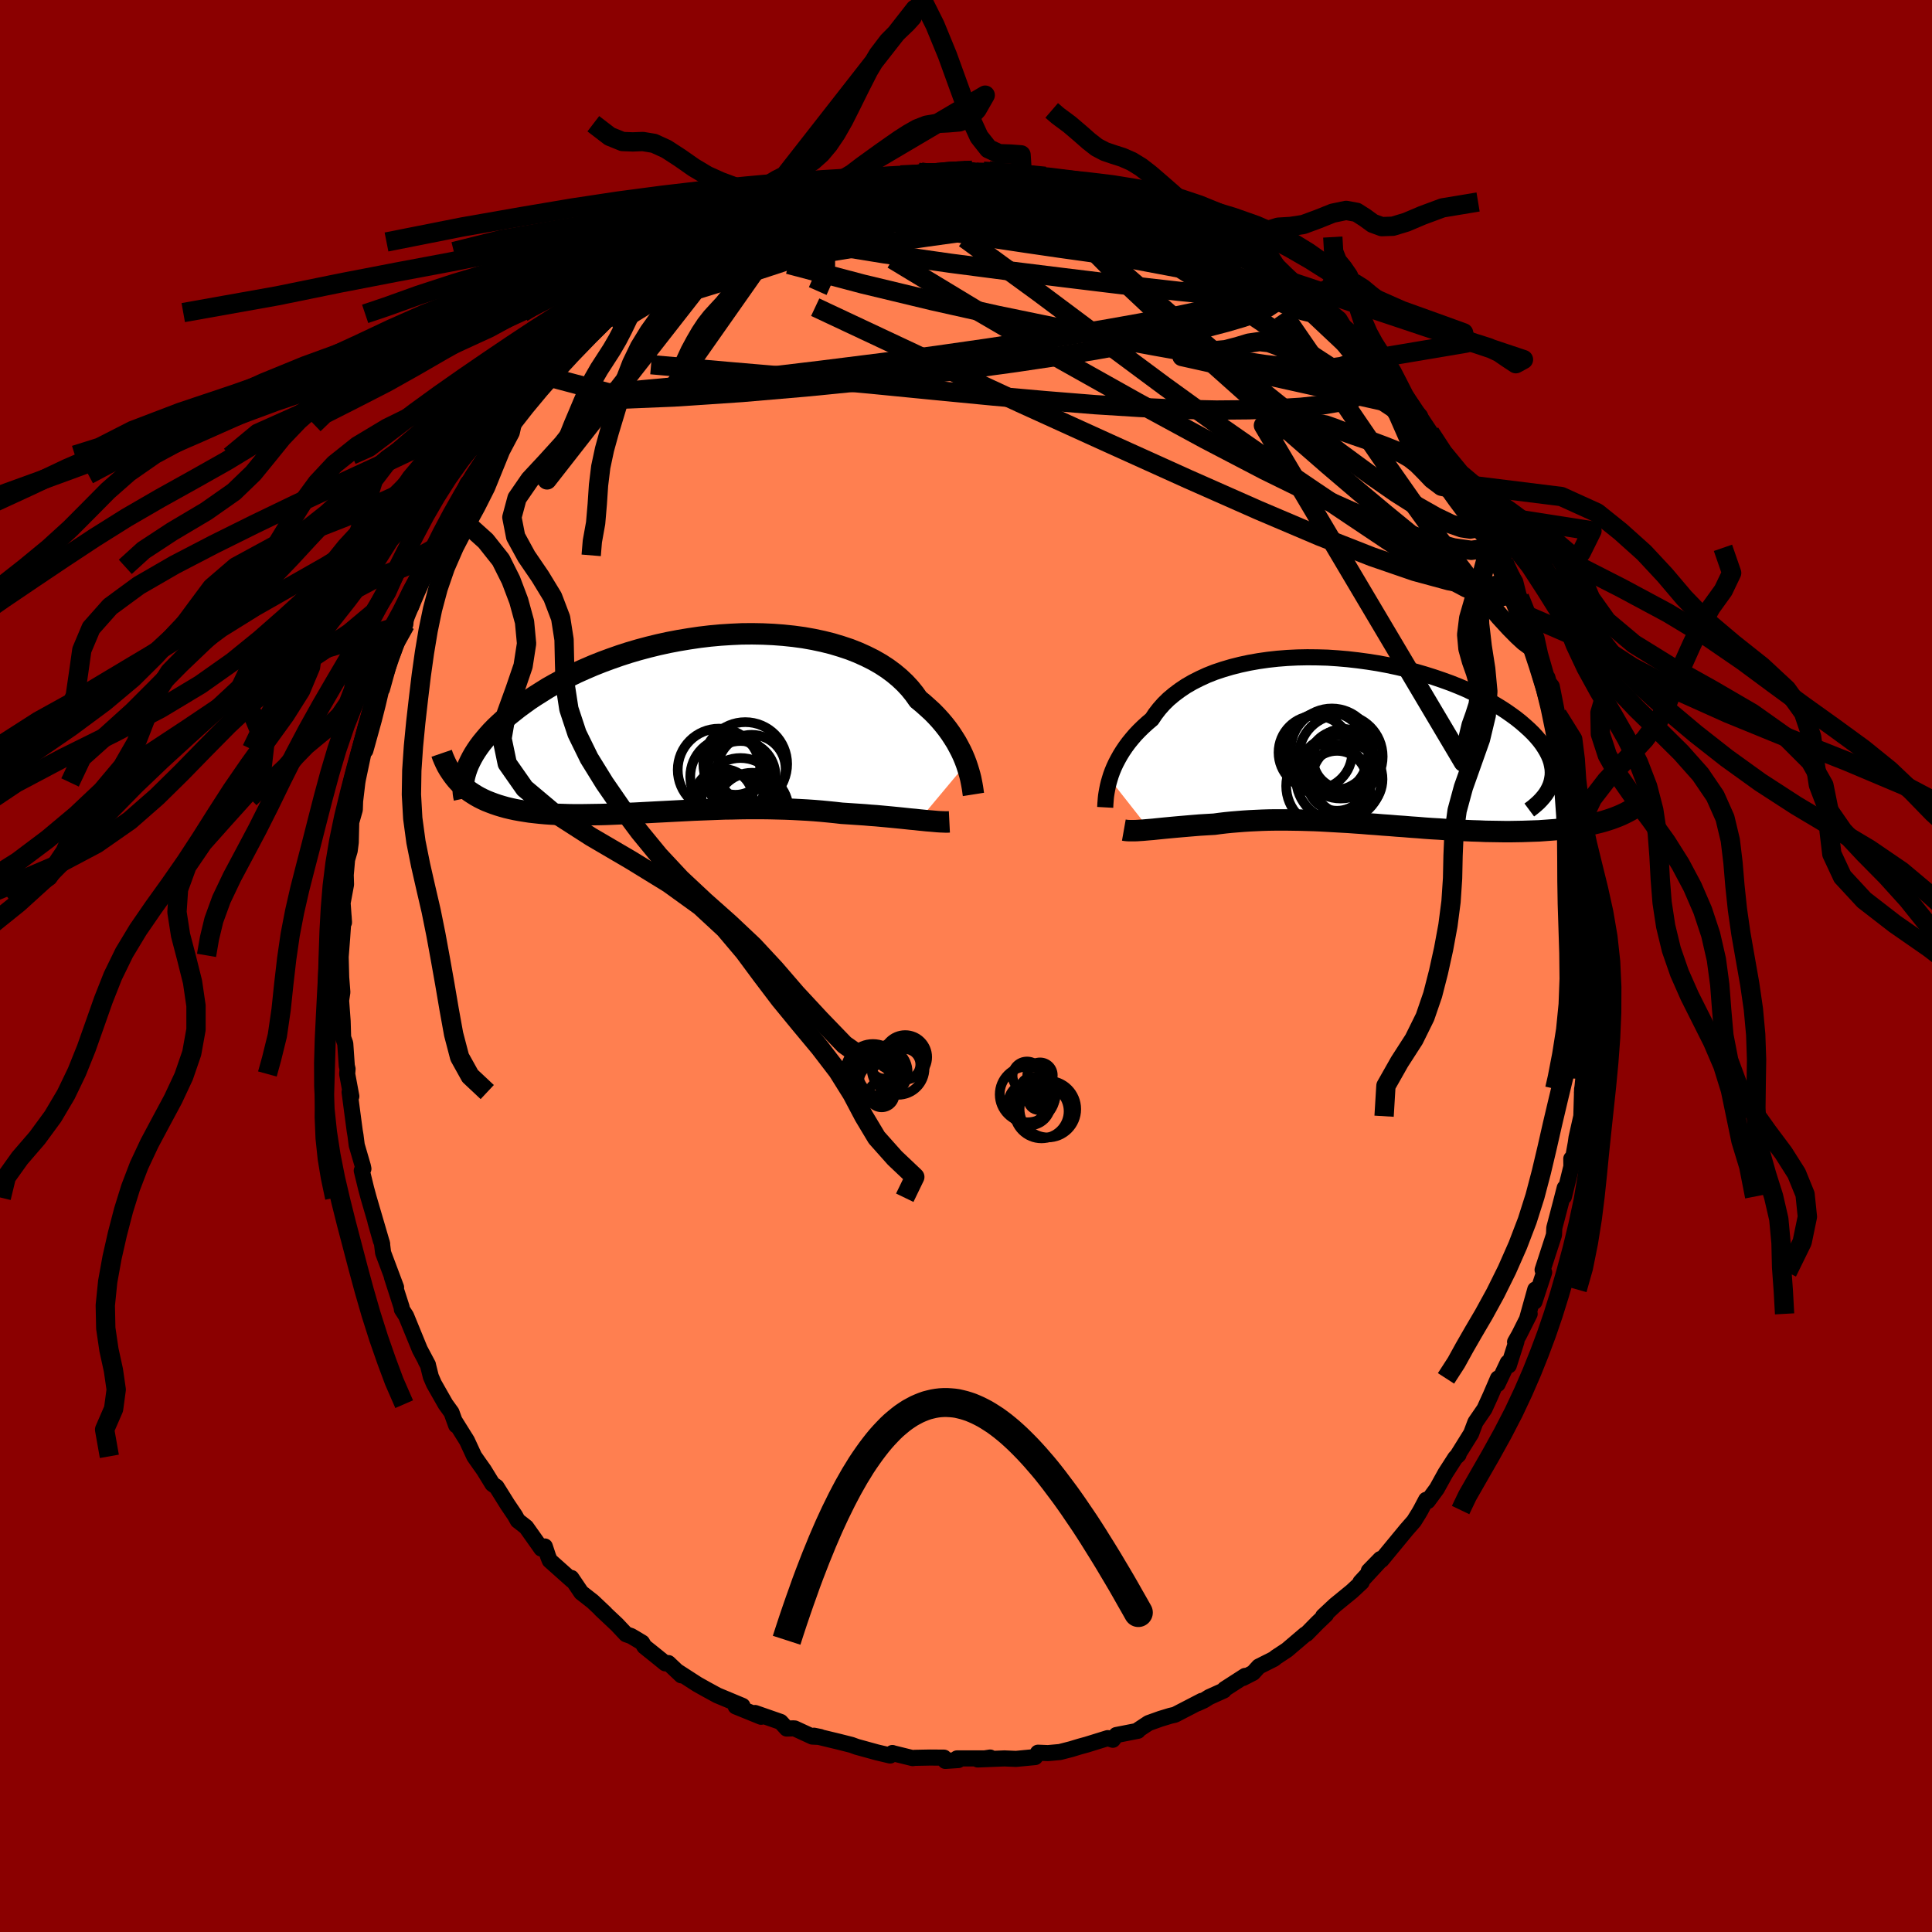 
  <svg viewBox="-100 -100 200 200" xmlns="http://www.w3.org/2000/svg" width="500" height="500" id="face-svg">
    <defs>
      <clipPath id="leftEyeClipPath">
        <polyline points="29.29,4.1 29.13,3.68 28.95,3.25 28.74,2.8 28.51,2.36 28.26,1.9 27.98,1.45 27.68,0.99 27.35,0.53 27,0.08 26.62,-0.37 26.21,-0.82 25.78,-1.26 25.31,-1.69 24.83,-2.12 24.32,-2.54 23.91,-3.12 23.45,-3.69 22.94,-4.24 22.39,-4.76 21.78,-5.27 21.13,-5.75 20.44,-6.2 19.69,-6.63 18.91,-7.02 18.09,-7.39 17.23,-7.73 16.33,-8.03 15.4,-8.31 14.44,-8.55 13.45,-8.76 12.44,-8.94 11.41,-9.08 10.36,-9.19 9.3,-9.27 8.22,-9.32 7.13,-9.34 6.04,-9.33 4.95,-9.28 3.85,-9.21 2.76,-9.11 1.67,-8.98 0.59,-8.82 -0.49,-8.64 -1.54,-8.44 -2.59,-8.21 -3.61,-7.96 -4.62,-7.69 -5.61,-7.4 -6.57,-7.09 -7.51,-6.76 -8.43,-6.42 -9.31,-6.07 -10.17,-5.7 -11,-5.33 -11.8,-4.94 -12.57,-4.54 -13.31,-4.14 -14.02,-3.74 -14.69,-3.32 -15.34,-2.91 -15.96,-2.5 -16.54,-2.08 -17.1,-1.67 -17.63,-1.25 -18.13,-0.85 -18.6,-0.44 -19.05,-0.03 -19.47,0.37 -19.86,0.77 -20.22,1.17 -20.56,1.57 -20.88,1.96 -21.17,2.35 -21.43,2.73 -21.67,3.11 -21.88,3.48 -22.07,3.85 -22.24,4.21 -22.38,4.56 -23.2,6.07 -22.94,6.32 -22.67,6.56 -22.39,6.79 -22.09,7.01 -21.77,7.22 -21.45,7.42 -21.11,7.61 -20.75,7.79 -20.38,7.96 -20,8.11 -19.6,8.26 -19.19,8.4 -18.76,8.53 -18.33,8.65 -17.87,8.76 -17.41,8.86 -16.92,8.95 -16.42,9.03 -15.91,9.11 -15.38,9.17 -14.83,9.23 -14.27,9.28 -13.69,9.32 -13.1,9.35 -12.49,9.37 -11.88,9.39 -11.24,9.4 -10.6,9.4 -9.94,9.39 -9.27,9.38 -8.58,9.37 -7.89,9.35 -7.18,9.32 -6.47,9.29 -5.74,9.26 -5.01,9.23 -4.26,9.19 -3.51,9.15 -2.76,9.11 -1.99,9.07 -1.22,9.03 -0.45,8.99 0.33,8.95 1.12,8.91 1.9,8.88 2.69,8.85 3.48,8.82 4.27,8.79 5.06,8.78 5.85,8.76 6.64,8.75 7.43,8.75 8.21,8.75 8.99,8.76 9.77,8.78 10.54,8.8 11.3,8.83 12.06,8.87 12.8,8.91 13.54,8.96 14.27,9.02 15,9.09 15.7,9.16 16.4,9.24 17.02,9.28 17.62,9.32 18.22,9.36 18.8,9.4 19.38,9.45 19.95,9.49 20.5,9.54 21.04,9.59 21.57,9.64 22.08,9.69 22.58,9.74 23.06,9.79 23.53,9.84 23.98,9.88 24.42,9.93" />
      </clipPath>
      <clipPath id="rightEyeClipPath">
        <polyline points="-26.1,3.85 -25.98,3.46 -25.83,3.05 -25.66,2.64 -25.47,2.23 -25.25,1.81 -25.01,1.38 -24.75,0.96 -24.46,0.53 -24.15,0.11 -23.81,-0.31 -23.45,-0.73 -23.06,-1.14 -22.64,-1.55 -22.2,-1.95 -21.74,-2.34 -21.38,-2.88 -20.97,-3.41 -20.51,-3.93 -20.01,-4.42 -19.45,-4.89 -18.85,-5.34 -18.21,-5.77 -17.52,-6.17 -16.79,-6.54 -16.03,-6.89 -15.22,-7.21 -14.38,-7.49 -13.5,-7.75 -12.59,-7.98 -11.66,-8.18 -10.7,-8.35 -9.72,-8.49 -8.73,-8.6 -7.71,-8.68 -6.68,-8.73 -5.65,-8.75 -4.6,-8.74 -3.55,-8.71 -2.5,-8.64 -1.46,-8.55 -0.41,-8.43 0.62,-8.29 1.64,-8.13 2.66,-7.94 3.65,-7.73 4.63,-7.5 5.59,-7.25 6.52,-6.98 7.44,-6.69 8.32,-6.39 9.18,-6.08 10.01,-5.75 10.81,-5.41 11.57,-5.05 12.3,-4.69 13,-4.33 13.67,-3.95 14.3,-3.57 14.89,-3.19 15.45,-2.8 15.97,-2.42 16.46,-2.03 16.91,-1.64 17.33,-1.26 17.72,-0.88 18.07,-0.5 18.39,-0.12 18.67,0.25 18.92,0.63 19.14,1 19.33,1.37 19.48,1.73 19.6,2.09 19.68,2.45 19.74,2.8 19.76,3.15 19.75,3.49 19.7,3.82 19.63,4.15 25.06,8.22 24.66,8.33 24.25,8.43 23.83,8.53 23.39,8.62 22.94,8.71 22.48,8.79 22,8.86 21.52,8.93 21.02,8.99 20.51,9.05 19.98,9.1 19.45,9.14 18.9,9.18 18.35,9.22 17.78,9.24 17.2,9.26 16.61,9.28 16,9.29 15.38,9.3 14.75,9.3 14.11,9.29 13.46,9.28 12.8,9.27 12.13,9.24 11.45,9.22 10.76,9.19 10.07,9.16 9.37,9.12 8.66,9.08 7.96,9.03 7.24,8.99 6.52,8.94 5.8,8.88 5.08,8.83 4.36,8.77 3.63,8.72 2.91,8.66 2.18,8.61 1.46,8.55 0.73,8.5 0.01,8.44 -0.71,8.39 -1.42,8.34 -2.14,8.3 -2.85,8.26 -3.55,8.22 -4.26,8.18 -4.95,8.15 -5.65,8.13 -6.33,8.11 -7.01,8.1 -7.69,8.09 -8.36,8.09 -9.02,8.09 -9.68,8.1 -10.33,8.12 -10.98,8.15 -11.61,8.18 -12.24,8.22 -12.87,8.27 -13.48,8.32 -14.09,8.38 -14.68,8.45 -15.27,8.53 -15.79,8.56 -16.29,8.59 -16.79,8.62 -17.28,8.66 -17.76,8.7 -18.23,8.74 -18.7,8.78 -19.15,8.82 -19.59,8.86 -20.02,8.9 -20.44,8.94 -20.84,8.98 -21.24,9.02 -21.61,9.06 -21.98,9.09" />
      </clipPath>
      <filter id="fuzzy">
        <feTurbulence id="turbulence" baseFrequency="0.05" numOctaves="3" type="noise" result="noise" />
        <feDisplacementMap in="SourceGraphic" in2="noise" scale="2" />
      </filter>
      <linearGradient id="rainbowGradient" x1="0%" y1="0%" x2="100%" y2="0%">
        <stop offset="0%" style="stop-color: rgb(165, 42, 42); stop-opacity: 1" />
        <stop offset="50%" style="stop-color: rgb(233, 236, 239); stop-opacity: 1" />
        <stop offset="100%" style="stop-color: rgb(123, 104, 238); stop-opacity: 1" />
      </linearGradient>
    </defs>
    <rect x="-100" y="-100" width="100%" height="100%" fill="rgb(139, 0, 0)" />
    <polyline id="faceContour" points="64.83,0.38 64.84,1.3 64.57,2.26 64.59,3.59 64.45,4.14 64.64,6.43 64.39,8.3 64.45,8.22 64.14,9.35 63.76,13.11 64.09,11.65 63.78,12.71 63.7,15.55 63.2,17.78 63.12,18.35 62.67,20.83 62.66,19.95 62.94,19.66 61.9,23.87 61.98,22.97 61.58,24.52 61.19,26.01 60.9,27.11 60.87,27.83 59.69,31.46 59.85,31.71 58.85,34.75 58.93,33.49 58.07,36.57 58.35,36.01 57.26,38.18 56.84,38.92 56.98,38.87 56.19,41.35 56.08,41.06 55.03,43.28 55.07,42.69 54.29,44.5 53.67,45.86 52.73,47.23 52.29,48.4 50.82,50.76 50.99,50.59 50.66,50.9 49.63,52.5 48.74,54.11 47.8,55.39 47.63,55.26 47.07,56.32 46.88,56.65 46.37,57.47 45.6,58.35 43.02,61.48 42.9,61.39 41.7,62.62 42.99,61.44 40.83,63.78 40.96,63.79 39.95,64.73 38.2,66.16 36.97,67.31 37.27,67.14 36.37,68 35.25,69.14 35.12,69.19 33.23,70.8 32.08,71.56 31.9,71.72 30.31,72.52 29.72,73.17 28.67,73.71 28.89,73.49 26.78,74.85 26.69,75 25.18,75.68 24.62,76.03 23.96,76.33 24.41,76.07 21.63,77.51 21.15,77.62 20.13,77.93 18.9,78.37 17.87,79.05 17.8,79.17 15.56,79.61 15.2,80.1 14.67,79.93 12.51,80.6 11.78,80.8 10.89,81.07 9.72,81.37 8.49,81.48 7.47,81.44 7.45,81.44 7.16,81.89 5.18,82.08 3.98,82.03 1.21,82.14 2.5,81.94 1.98,82.03 -0.93,82.03 -0.79,82.2 -2.14,82.29 -2.28,81.95 -3.74,81.94 -5.31,81.97 -5.52,82 -7.59,81.49 -7.62,81.47 -7.85,81.73 -9.24,81.4 -11.31,80.83 -11.86,80.63 -13.21,80.29 -15.74,79.68 -15.09,79.81 -15.91,79.77 -17.73,78.93 -17.9,78.92 -18.56,78.94 -19.19,78.25 -21.83,77.33 -21.21,77.72 -21.48,77.61 -23.84,76.65 -23.14,76.59 -25.75,75.5 -26.94,74.85 -27.83,74.35 -29.89,73.02 -29.47,73.43 -30.81,72.16 -31.13,72.19 -32.09,71.41 -33.29,70.45 -33.53,70.04 -34.67,69.36 -35.19,69.18 -36.13,68.18 -37.82,66.59 -37.35,67.01 -38.63,65.8 -39.83,64.86 -40.85,63.35 -40.78,63.6 -43.09,61.54 -43.26,61.12 -43.6,60.09 -43.96,60.31 -44.36,59.74 -45.53,58.09 -46.4,57.41 -46.68,56.9 -47.47,55.73 -48.6,53.92 -49.02,53.63 -49.91,52.18 -50.4,51.49 -50.91,50.76 -51.66,49.14 -52.94,47.09 -52.78,47.55 -53.26,46.22 -53.88,45.36 -55.08,43.25 -55.4,42.51 -55.7,41.31 -55.92,40.91 -55.7,41.28 -56.54,39.7 -57.96,36.23 -58.4,35.55 -58.42,35.34 -59.44,32.17 -59,33.26 -60.34,29.69 -60.47,28.64 -60.57,28.44 -61.13,26.47 -60.44,28.77 -61.84,23.99 -62.1,23.03 -62.55,21.18 -62.38,20.99 -62.44,20.71 -63.07,18.55 -63.2,17.53 -63.28,17.06 -63.58,14.8 -63.81,13.05 -63.63,13.49 -64.06,11.18 -64.02,10.66 -64.1,10.33 -64.26,8.02 -64.48,7.41 -64.53,5.72 -64.69,3.57 -64.56,2.71 -64.68,1.19 -64.74,-1.1 -64.75,-0.76 -64.58,-2.94 -64.43,-5.13 -64.39,-4.51 -64.55,-6.75 -64.51,-6.66 -64.18,-8.44 -64.21,-9.43 -64.07,-11.02 -63.8,-11.94 -63.69,-12.8 -63.64,-14.89 -63.27,-16.19 -63.24,-17.07 -63.01,-19 -62.96,-19.3 -62.3,-22.43 -62.18,-22.31 -62.05,-22.77 -61.3,-25.48 -60.89,-27.1 -60.55,-28.55 -60.46,-28.66 -59.6,-31.77 -59.27,-32.79 -59.36,-32.31 -58.72,-34.05 -58.04,-35.38 -57.89,-37.04 -57.63,-37.37 -57.43,-37.24 -56.61,-39.65 -55.94,-41.32 -55.19,-42.51 -54.84,-43.35 -54.77,-43.44 -54.65,-43.55 -53.12,-46.42 -51.99,-48.66 -52.9,-47.15 -51.61,-49.95 -50.76,-50.86 -50.99,-50.83 -49.53,-52.89 -49.5,-52.78 -49.62,-52.7 -47.19,-56.08 -47.73,-55.38 -46.89,-56.55 -45.36,-58.51 -44.86,-58.99 -44.8,-59.13 -43.73,-60.57 -43.07,-60.94 -41.51,-62.87 -41.16,-63.2 -40.53,-63.88 -39.36,-64.93 -38.64,-65.67 -36.75,-67.51 -36.8,-67.56 -36.82,-67.64 -34.94,-69.26 -34.25,-69.86 -34.35,-69.87 -32.56,-70.82 -31.73,-71.7 -30.96,-72.29 -29.94,-72.65 -29.6,-72.92 -28.32,-73.82 -28.32,-73.96 -26.71,-74.78 -25.45,-75.64 -26.33,-74.95 -24.37,-76.17 -22.81,-77.09 -22.08,-76.9 -21.83,-77.4 -19.8,-78.34 -17.6,-79.19 -16.51,-79.53 -17.23,-79.36 -16.25,-79.46 -15.09,-80.07 -12.76,-80.6 -12.69,-80.49 -13.29,-80.43 -11.31,-81.1 -10.08,-81.12 -8.86,-81.31 -8.59,-81.37 -7.51,-81.66 -5.09,-81.87 -4.89,-82.14 -4.67,-82.19 -4.36,-81.89 -1.77,-82.25 -0.35,-82.33 0.64,-82.37 0.77,-81.97 1.82,-82.27 2.32,-82.34 4.66,-82.05 6.23,-81.76 5.83,-81.99 5.48,-81.8 8.19,-81.75 7.98,-81.51 10.79,-80.89 11.48,-80.75 12.43,-80.68 13.05,-80.57 14.08,-80.09 13.74,-80.19 15.86,-79.72 16.9,-79.14 18.08,-78.99 18.35,-78.81 19.69,-78.15 20.75,-77.73 23.37,-76.57 21.52,-77.3 24.41,-76.06 24.19,-76.31 26.13,-75.46 26.56,-74.93 27.51,-74.23 28.2,-74.13 29.2,-73.46 31.62,-71.51 32.14,-71.57 31.78,-71.39 33.09,-70.62 34.81,-69.18 35.38,-68.78 36.27,-67.9 35.83,-68.33 38.66,-66.12 37.09,-67.39 39.26,-65.35 39.53,-65.17 39.4,-65.32 42.03,-62.72 41.9,-62.82 42.63,-61.88 43.18,-61.44 44.42,-59.63 45.15,-59.23 46.11,-57.82 47,-56.94 47.11,-56.01 48.02,-54.95 48.04,-55.2 49.53,-52.88 49.12,-53.44 51.08,-50.42 51.24,-49.89 51.81,-49.67 51.93,-48.87 52.8,-47.35 53.45,-46.82 53.81,-45.48 54.05,-45.43 54.36,-44.77 55.24,-42.76 55.69,-41.75 56.86,-39.77 57.22,-38.33 57.3,-38.17 58.11,-36.27 59.06,-33.95 59.4,-32.4 59.29,-32.75 60.25,-29.41 60.19,-29.86 60.33,-29.35 60.64,-28.95 61.22,-26.01 61.51,-25.2 62.34,-22.71 61.93,-23.45 62.34,-21.39 62.95,-18.98 62.63,-20.17 63.34,-15.88 63.66,-15.26 63.6,-14.77 63.41,-15.9 63.78,-13.11 64.23,-11.06 64.14,-10.4 64.2,-9.94 64.2,-8.53 64.38,-7.54 64.72,-5.13 64.53,-5.56 64.66,-1.26 64.71,-2.25 64.83,0.38 64.84,1.3" fill="rgb(255, 127, 80)" stroke="black" stroke-width="1.667" stroke-linejoin="round" filter="url(#fuzzy)" />
    <g transform="translate(40.98 -23.21)">
      <polyline id="rightCountour" points="-26.1,3.85 -25.98,3.46 -25.83,3.05 -25.66,2.64 -25.47,2.23 -25.25,1.81 -25.01,1.38 -24.75,0.96 -24.46,0.53 -24.15,0.11 -23.81,-0.31 -23.45,-0.73 -23.06,-1.14 -22.64,-1.55 -22.2,-1.95 -21.74,-2.34 -21.38,-2.88 -20.97,-3.41 -20.51,-3.93 -20.01,-4.42 -19.45,-4.89 -18.85,-5.34 -18.21,-5.77 -17.52,-6.17 -16.79,-6.54 -16.03,-6.89 -15.22,-7.21 -14.38,-7.49 -13.5,-7.75 -12.59,-7.98 -11.66,-8.18 -10.7,-8.35 -9.72,-8.49 -8.73,-8.6 -7.71,-8.68 -6.68,-8.73 -5.65,-8.75 -4.6,-8.74 -3.55,-8.71 -2.5,-8.64 -1.46,-8.55 -0.41,-8.43 0.62,-8.29 1.64,-8.13 2.66,-7.94 3.65,-7.73 4.63,-7.5 5.59,-7.25 6.52,-6.98 7.44,-6.69 8.32,-6.39 9.18,-6.08 10.01,-5.75 10.81,-5.41 11.57,-5.05 12.3,-4.69 13,-4.33 13.67,-3.95 14.3,-3.57 14.89,-3.19 15.45,-2.8 15.97,-2.42 16.46,-2.03 16.91,-1.64 17.33,-1.26 17.72,-0.88 18.07,-0.5 18.39,-0.12 18.67,0.25 18.92,0.63 19.14,1 19.33,1.37 19.48,1.73 19.6,2.09 19.68,2.45 19.74,2.8 19.76,3.15 19.75,3.49 19.7,3.82 19.63,4.15 25.06,8.22 24.66,8.33 24.25,8.43 23.83,8.53 23.39,8.62 22.94,8.71 22.48,8.79 22,8.86 21.52,8.93 21.02,8.99 20.51,9.05 19.98,9.1 19.45,9.14 18.9,9.18 18.35,9.22 17.78,9.24 17.2,9.26 16.61,9.28 16,9.29 15.38,9.3 14.75,9.3 14.11,9.29 13.46,9.28 12.8,9.27 12.13,9.24 11.45,9.22 10.76,9.19 10.07,9.16 9.37,9.12 8.66,9.08 7.96,9.03 7.24,8.99 6.52,8.94 5.8,8.88 5.08,8.83 4.36,8.77 3.63,8.72 2.91,8.66 2.18,8.61 1.46,8.55 0.73,8.5 0.01,8.44 -0.71,8.39 -1.42,8.34 -2.14,8.3 -2.85,8.26 -3.55,8.22 -4.26,8.18 -4.95,8.15 -5.65,8.13 -6.33,8.11 -7.01,8.1 -7.69,8.09 -8.36,8.09 -9.02,8.09 -9.68,8.1 -10.33,8.12 -10.98,8.15 -11.61,8.18 -12.24,8.22 -12.87,8.27 -13.48,8.32 -14.09,8.38 -14.68,8.45 -15.27,8.53 -15.79,8.56 -16.29,8.59 -16.79,8.62 -17.28,8.66 -17.76,8.7 -18.23,8.74 -18.7,8.78 -19.15,8.82 -19.59,8.86 -20.02,8.9 -20.44,8.94 -20.84,8.98 -21.24,9.02 -21.61,9.06 -21.98,9.09" fill="white" stroke="white" stroke-width="0" stroke-linejoin="round" filter="url(#fuzzy)" />
    </g>
    <g transform="translate(-29.26 -25.05)">
      <polyline id="leftCountour" points="29.29,4.1 29.13,3.68 28.95,3.25 28.74,2.8 28.51,2.36 28.26,1.9 27.98,1.45 27.68,0.99 27.35,0.53 27,0.08 26.62,-0.37 26.21,-0.82 25.78,-1.26 25.31,-1.69 24.83,-2.12 24.32,-2.54 23.91,-3.12 23.45,-3.69 22.94,-4.24 22.39,-4.76 21.78,-5.27 21.13,-5.75 20.44,-6.2 19.69,-6.63 18.91,-7.02 18.09,-7.39 17.23,-7.73 16.33,-8.03 15.4,-8.31 14.44,-8.55 13.45,-8.76 12.44,-8.94 11.41,-9.08 10.36,-9.19 9.3,-9.27 8.22,-9.32 7.13,-9.34 6.04,-9.33 4.95,-9.28 3.85,-9.21 2.76,-9.11 1.67,-8.98 0.59,-8.82 -0.49,-8.64 -1.54,-8.44 -2.59,-8.21 -3.61,-7.96 -4.62,-7.69 -5.61,-7.4 -6.57,-7.09 -7.51,-6.76 -8.43,-6.42 -9.31,-6.07 -10.17,-5.7 -11,-5.33 -11.8,-4.94 -12.57,-4.54 -13.31,-4.14 -14.02,-3.74 -14.69,-3.32 -15.34,-2.91 -15.96,-2.5 -16.54,-2.08 -17.1,-1.67 -17.63,-1.25 -18.13,-0.85 -18.6,-0.44 -19.05,-0.03 -19.47,0.37 -19.86,0.77 -20.22,1.17 -20.56,1.57 -20.88,1.96 -21.17,2.35 -21.43,2.73 -21.67,3.11 -21.88,3.48 -22.07,3.85 -22.24,4.21 -22.38,4.56 -23.2,6.07 -22.94,6.32 -22.67,6.56 -22.39,6.79 -22.09,7.01 -21.77,7.22 -21.45,7.42 -21.11,7.61 -20.75,7.79 -20.38,7.96 -20,8.11 -19.6,8.26 -19.19,8.4 -18.76,8.53 -18.33,8.65 -17.87,8.76 -17.41,8.86 -16.92,8.95 -16.42,9.03 -15.91,9.11 -15.38,9.17 -14.83,9.23 -14.27,9.28 -13.69,9.32 -13.1,9.35 -12.49,9.37 -11.88,9.39 -11.24,9.4 -10.6,9.4 -9.94,9.39 -9.27,9.38 -8.58,9.37 -7.89,9.35 -7.18,9.32 -6.47,9.29 -5.74,9.26 -5.01,9.23 -4.26,9.19 -3.51,9.15 -2.76,9.11 -1.99,9.07 -1.22,9.03 -0.45,8.99 0.33,8.95 1.12,8.91 1.9,8.88 2.69,8.85 3.48,8.82 4.27,8.79 5.06,8.78 5.85,8.76 6.64,8.75 7.43,8.75 8.21,8.75 8.99,8.76 9.77,8.78 10.54,8.8 11.3,8.83 12.06,8.87 12.8,8.91 13.54,8.96 14.27,9.02 15,9.09 15.7,9.16 16.4,9.24 17.02,9.28 17.62,9.32 18.22,9.36 18.8,9.4 19.38,9.45 19.95,9.49 20.5,9.54 21.04,9.59 21.57,9.64 22.08,9.69 22.58,9.74 23.06,9.79 23.53,9.84 23.98,9.88 24.42,9.93" fill="white" stroke="white" stroke-width="0" stroke-linejoin="round" filter="url(#fuzzy)" />
    </g>
    <g transform="translate(40.98 -23.21)">
      <polyline id="rightUpper" points="-26.57,6.79 -26.56,6.61 -26.55,6.4 -26.53,6.16 -26.51,5.89 -26.48,5.6 -26.43,5.28 -26.37,4.95 -26.3,4.6 -26.21,4.23 -26.1,3.85 -25.98,3.46 -25.83,3.05 -25.66,2.64 -25.47,2.23 -25.25,1.81 -25.01,1.38 -24.75,0.96 -24.46,0.53 -24.15,0.11 -23.81,-0.31 -23.45,-0.73 -23.06,-1.14 -22.64,-1.55 -22.2,-1.95 -21.74,-2.34 -21.38,-2.88 -20.97,-3.41 -20.51,-3.93 -20.01,-4.42 -19.45,-4.89 -18.85,-5.34 -18.21,-5.77 -17.52,-6.17 -16.79,-6.54 -16.03,-6.89 -15.22,-7.21 -14.38,-7.49 -13.5,-7.75 -12.59,-7.98 -11.66,-8.18 -10.7,-8.35 -9.72,-8.49 -8.73,-8.6 -7.71,-8.68 -6.68,-8.73 -5.65,-8.75 -4.6,-8.74 -3.55,-8.71 -2.5,-8.64 -1.46,-8.55 -0.41,-8.43 0.62,-8.29 1.64,-8.13 2.66,-7.94 3.65,-7.73 4.63,-7.5 5.59,-7.25 6.52,-6.98 7.44,-6.69 8.32,-6.39 9.18,-6.08 10.01,-5.75 10.81,-5.41 11.57,-5.05 12.3,-4.69 13,-4.33 13.67,-3.95 14.3,-3.57 14.89,-3.19 15.45,-2.8 15.97,-2.42 16.46,-2.03 16.91,-1.64 17.33,-1.26 17.72,-0.88 18.07,-0.5 18.39,-0.12 18.67,0.25 18.92,0.63 19.14,1 19.33,1.37 19.48,1.73 19.6,2.09 19.68,2.45 19.74,2.8 19.76,3.15 19.75,3.49 19.7,3.82 19.63,4.15 19.53,4.47 19.39,4.79 19.23,5.1 19.04,5.4 18.82,5.69 18.57,5.98 18.3,6.26 18,6.53 17.68,6.8 17.33,7.06" fill="none" stroke="black" stroke-width="1.667" stroke-linejoin="round" filter="url(#fuzzy)" />
      <polyline id="rightLower" points="-24.64,9.14 -24.47,9.17 -24.27,9.19 -24.05,9.2 -23.81,9.2 -23.55,9.2 -23.27,9.19 -22.98,9.17 -22.66,9.15 -22.33,9.12 -21.98,9.09 -21.61,9.06 -21.24,9.02 -20.84,8.98 -20.44,8.94 -20.02,8.9 -19.59,8.86 -19.15,8.82 -18.7,8.78 -18.23,8.74 -17.76,8.7 -17.28,8.66 -16.79,8.62 -16.29,8.59 -15.79,8.56 -15.27,8.53 -14.68,8.45 -14.09,8.38 -13.48,8.32 -12.87,8.27 -12.24,8.22 -11.61,8.18 -10.98,8.15 -10.33,8.12 -9.68,8.1 -9.02,8.09 -8.36,8.09 -7.69,8.09 -7.01,8.1 -6.33,8.11 -5.65,8.13 -4.95,8.15 -4.26,8.18 -3.55,8.22 -2.85,8.26 -2.14,8.3 -1.42,8.34 -0.71,8.39 0.01,8.44 0.73,8.5 1.46,8.55 2.18,8.61 2.91,8.66 3.63,8.72 4.36,8.77 5.08,8.83 5.8,8.88 6.52,8.94 7.24,8.99 7.96,9.03 8.66,9.08 9.37,9.12 10.07,9.16 10.76,9.19 11.45,9.22 12.13,9.24 12.8,9.27 13.46,9.28 14.11,9.29 14.75,9.3 15.38,9.3 16,9.29 16.61,9.28 17.2,9.26 17.78,9.24 18.35,9.22 18.9,9.18 19.45,9.14 19.98,9.1 20.51,9.05 21.02,8.99 21.52,8.93 22,8.86 22.48,8.79 22.94,8.71 23.39,8.62 23.83,8.53 24.25,8.43 24.66,8.33 25.06,8.22 25.44,8.1 25.81,7.98 26.16,7.85 26.5,7.72 26.83,7.58 27.15,7.43 27.45,7.28 27.73,7.13 28.01,6.97 28.27,6.81" fill="none" stroke="black" stroke-width="2.222" stroke-linejoin="round" filter="url(#fuzzy)" />
      <circle r="3.102" cx="-1.935" cy="1.768" stroke="black" fill="none" stroke-width="1.0" filter="url(#fuzzy)" clip-path="url(#rightEyeClipPath)" /><circle r="4.364" cx="-3.47" cy="4.573" stroke="black" fill="none" stroke-width="1.0" filter="url(#fuzzy)" clip-path="url(#rightEyeClipPath)" /><circle r="4.344" cx="-2.19" cy="1.528" stroke="black" fill="none" stroke-width="1.0" filter="url(#fuzzy)" clip-path="url(#rightEyeClipPath)" /><circle r="3.396" cx="-2.175" cy="2.203" stroke="black" fill="none" stroke-width="1.0" filter="url(#fuzzy)" clip-path="url(#rightEyeClipPath)" /><circle r="4.252" cx="-3.105" cy="0.803" stroke="black" fill="none" stroke-width="1.0" filter="url(#fuzzy)" clip-path="url(#rightEyeClipPath)" /><circle r="3.102" cx="-2.57" cy="4.038" stroke="black" fill="none" stroke-width="1.0" filter="url(#fuzzy)" clip-path="url(#rightEyeClipPath)" /><circle r="4.362" cx="-3.7" cy="1.223" stroke="black" fill="none" stroke-width="1.0" filter="url(#fuzzy)" clip-path="url(#rightEyeClipPath)" /><circle r="4.44" cx="-2.37" cy="3.773" stroke="black" fill="none" stroke-width="1.0" filter="url(#fuzzy)" clip-path="url(#rightEyeClipPath)" /><circle r="3.652" cx="-1.515" cy="3.873" stroke="black" fill="none" stroke-width="1.0" filter="url(#fuzzy)" clip-path="url(#rightEyeClipPath)" /><circle r="3.81" cx="-4.815" cy="1.108" stroke="black" fill="none" stroke-width="1.0" filter="url(#fuzzy)" clip-path="url(#rightEyeClipPath)" />
      </g>
    <g transform="translate(-29.26 -25.05)">
      <polyline id="leftUpper" points="30.03,7.29 30,7.1 29.97,6.87 29.93,6.6 29.88,6.31 29.82,6 29.75,5.65 29.66,5.29 29.55,4.91 29.43,4.52 29.29,4.1 29.13,3.68 28.95,3.25 28.74,2.8 28.51,2.36 28.26,1.9 27.98,1.45 27.68,0.99 27.35,0.53 27,0.08 26.62,-0.37 26.21,-0.82 25.78,-1.26 25.31,-1.69 24.83,-2.12 24.32,-2.54 23.91,-3.12 23.45,-3.69 22.94,-4.24 22.39,-4.76 21.78,-5.27 21.13,-5.75 20.44,-6.2 19.69,-6.63 18.91,-7.02 18.09,-7.39 17.23,-7.73 16.33,-8.03 15.4,-8.31 14.44,-8.55 13.45,-8.76 12.44,-8.94 11.41,-9.08 10.36,-9.19 9.3,-9.27 8.22,-9.32 7.13,-9.34 6.04,-9.33 4.95,-9.28 3.85,-9.21 2.76,-9.11 1.67,-8.98 0.59,-8.82 -0.49,-8.64 -1.54,-8.44 -2.59,-8.21 -3.61,-7.96 -4.62,-7.69 -5.61,-7.4 -6.57,-7.09 -7.51,-6.76 -8.43,-6.42 -9.31,-6.07 -10.17,-5.7 -11,-5.33 -11.8,-4.94 -12.57,-4.54 -13.31,-4.14 -14.02,-3.74 -14.69,-3.32 -15.34,-2.91 -15.96,-2.5 -16.54,-2.08 -17.1,-1.67 -17.63,-1.25 -18.13,-0.85 -18.6,-0.44 -19.05,-0.03 -19.47,0.37 -19.86,0.77 -20.22,1.17 -20.56,1.57 -20.88,1.96 -21.17,2.35 -21.43,2.73 -21.67,3.11 -21.88,3.48 -22.07,3.85 -22.24,4.21 -22.38,4.56 -22.5,4.91 -22.6,5.25 -22.68,5.58 -22.73,5.91 -22.77,6.23 -22.79,6.54 -22.79,6.84 -22.77,7.14 -22.73,7.42 -22.67,7.7" fill="none" stroke="black" stroke-width="2.222" stroke-linejoin="round" filter="url(#fuzzy)" />
      <polyline id="leftLower" points="27.54,10.13 27.34,10.14 27.11,10.14 26.86,10.13 26.58,10.12 26.28,10.1 25.95,10.07 25.6,10.04 25.22,10.01 24.83,9.97 24.42,9.93 23.98,9.88 23.53,9.84 23.06,9.79 22.58,9.74 22.08,9.69 21.57,9.64 21.04,9.59 20.5,9.54 19.95,9.49 19.38,9.45 18.8,9.4 18.22,9.36 17.62,9.32 17.02,9.28 16.4,9.24 15.7,9.16 15,9.09 14.27,9.02 13.54,8.96 12.8,8.91 12.06,8.87 11.3,8.83 10.54,8.8 9.77,8.78 8.99,8.76 8.21,8.75 7.43,8.75 6.64,8.75 5.85,8.76 5.06,8.78 4.27,8.79 3.48,8.82 2.69,8.85 1.9,8.88 1.12,8.91 0.33,8.95 -0.45,8.99 -1.22,9.03 -1.99,9.07 -2.76,9.11 -3.51,9.15 -4.26,9.19 -5.01,9.23 -5.74,9.26 -6.47,9.29 -7.18,9.32 -7.89,9.35 -8.58,9.37 -9.27,9.38 -9.94,9.39 -10.6,9.4 -11.24,9.4 -11.88,9.39 -12.49,9.37 -13.1,9.35 -13.69,9.32 -14.27,9.28 -14.83,9.23 -15.38,9.17 -15.91,9.11 -16.42,9.03 -16.92,8.95 -17.41,8.86 -17.87,8.76 -18.33,8.65 -18.76,8.53 -19.19,8.4 -19.6,8.26 -20,8.11 -20.38,7.96 -20.75,7.79 -21.11,7.61 -21.45,7.42 -21.77,7.22 -22.09,7.01 -22.39,6.79 -22.67,6.56 -22.94,6.32 -23.2,6.07 -23.44,5.81 -23.67,5.53 -23.88,5.25 -24.08,4.96 -24.27,4.67 -24.45,4.36 -24.61,4.04 -24.76,3.71 -24.9,3.38 -25.02,3.03" fill="none" stroke="black" stroke-width="2.222" stroke-linejoin="round" filter="url(#fuzzy)" />
      <circle r="4.054" cx="4.769" cy="5.447" stroke="black" fill="none" stroke-width="1.0" filter="url(#fuzzy)" clip-path="url(#leftEyeClipPath)" /><circle r="3.52" cx="7.069" cy="4.637" stroke="black" fill="none" stroke-width="1.0" filter="url(#fuzzy)" clip-path="url(#leftEyeClipPath)" /><circle r="3.088" cx="5.394" cy="4.237" stroke="black" fill="none" stroke-width="1.0" filter="url(#fuzzy)" clip-path="url(#leftEyeClipPath)" /><circle r="4.338" cx="6.409" cy="4.142" stroke="black" fill="none" stroke-width="1.0" filter="url(#fuzzy)" clip-path="url(#leftEyeClipPath)" /><circle r="3.63" cx="5.914" cy="5.387" stroke="black" fill="none" stroke-width="1.0" filter="url(#fuzzy)" clip-path="url(#leftEyeClipPath)" /><circle r="4.27" cx="3.689" cy="4.747" stroke="black" fill="none" stroke-width="1.0" filter="url(#fuzzy)" clip-path="url(#leftEyeClipPath)" /><circle r="3.034" cx="4.164" cy="7.702" stroke="black" fill="none" stroke-width="1.0" filter="url(#fuzzy)" clip-path="url(#leftEyeClipPath)" /><circle r="4.028" cx="5.914" cy="7.547" stroke="black" fill="none" stroke-width="1.0" filter="url(#fuzzy)" clip-path="url(#leftEyeClipPath)" /><circle r="3.768" cx="7.114" cy="8.812" stroke="black" fill="none" stroke-width="1.0" filter="url(#fuzzy)" clip-path="url(#leftEyeClipPath)" /><circle r="3.414" cx="5.124" cy="8.517" stroke="black" fill="none" stroke-width="1.0" filter="url(#fuzzy)" clip-path="url(#leftEyeClipPath)" />
    </g>
    <g id="hairs">
      <polyline points="51.93,-48.87 52.65,-47.72 53.16,-46.89 53.51,-46.25 53.77,-45.71 53.97,-45.21 54.1,-44.78 54.13,-44.5 53.98,-44.47 53.6,-44.8 52.96,-45.52 52.04,-46.68 50.83,-48.3 49.3,-50.44 47.43,-53.17 45.13,-56.58 42.36,-60.72" fill="none" stroke="rgb(0, 0, 0)" stroke-width="2" stroke-linejoin="round" filter="url(#fuzzy)" /><polyline points="-4.89,-82.14 -4.38,-82.09 -3.16,-81.98 -1.52,-81.86 0.24,-81.69 1.97,-81.46 3.68,-81.18 5.43,-80.86 7.21,-80.52 8.98,-80.18 10.69,-79.83 12.3,-79.5 13.81,-79.18 15.24,-78.88 16.59,-78.59 17.8,-78.33 18.83,-78.1 19.62,-77.93 20.11,-77.84 20.16,-77.91" fill="none" stroke="rgb(0, 0, 0)" stroke-width="2" stroke-linejoin="round" filter="url(#fuzzy)" /><polyline points="-0.35,-82.33 0.29,-82.26 0.68,-82.15 0.98,-82.01 1.16,-81.81 1.06,-81.51 0.56,-81.13 -0.43,-80.65 -1.86,-80.07 -3.7,-79.37 -5.97,-78.54 -8.73,-77.58 -12.08,-76.52 -16.1,-75.36 -20.85,-74.09 -26.34,-72.61" fill="none" stroke="rgb(0, 0, 0)" stroke-width="2" stroke-linejoin="round" filter="url(#fuzzy)" /><polyline points="32.14,-71.57 32.23,-71.2 32.66,-70.61 32.89,-70.04 32.71,-69.62 32.07,-69.36 30.99,-69.24 29.46,-69.25 27.48,-69.35 25.03,-69.55 22.09,-69.84 18.64,-70.23 14.62,-70.71 9.94,-71.28 4.53,-71.95 -1.62,-72.75 -8.42,-73.72 -15.89,-74.93" fill="none" stroke="rgb(0, 0, 0)" stroke-width="2" stroke-linejoin="round" filter="url(#fuzzy)" /><polyline points="-24.37,-76.17 -22.92,-76.69 -21.19,-76.95 -18.89,-77.18 -16.06,-77.38 -12.87,-77.48 -9.48,-77.44 -5.94,-77.28 -2.19,-77.04 1.77,-76.75 5.89,-76.44 10.05,-76.13 14.16,-75.84 18.24,-75.58 22.42,-75.25" fill="none" stroke="rgb(0, 0, 0)" stroke-width="2" stroke-linejoin="round" filter="url(#fuzzy)" /><polyline points="21.52,-77.3 23.37,-76.54 24.39,-76.08 25.11,-75.65 25.63,-75.23 26,-74.82 26.2,-74.42 26.23,-74.04 26.02,-73.71 25.54,-73.44 24.77,-73.24 23.68,-73.11 22.26,-73.06 20.5,-73.1 18.38,-73.24 15.9,-73.49 13.05,-73.84 9.82,-74.29 6.18,-74.82 2.12,-75.43 -2.33,-76.13 -7.08,-76.97 -12.05,-78.02" fill="none" stroke="rgb(0, 0, 0)" stroke-width="2" stroke-linejoin="round" filter="url(#fuzzy)" /><polyline points="-4.89,-82.14 -4.49,-82.12 -3.63,-82.11 -2.58,-82.13 -1.66,-82.13 -0.99,-82.1 -0.58,-82.01 -0.37,-81.89 -0.36,-81.72 -0.58,-81.5 -1.11,-81.22 -2,-80.87 -3.26,-80.43 -4.88,-79.91 -6.84,-79.29 -9.18,-78.59 -11.94,-77.83 -15.16,-77.03 -18.85,-76.18 -23.11,-75.21" fill="none" stroke="rgb(0, 0, 0)" stroke-width="2" stroke-linejoin="round" filter="url(#fuzzy)" /><polyline points="45.15,-59.23 46.01,-58.03 46.71,-56.99 47.34,-56.03 47.95,-55.12 48.57,-54.21 49.18,-53.3 49.76,-52.42 50.27,-51.63 50.68,-51 50.94,-50.56 51.07,-50.33 51.06,-50.3 50.89,-50.48 50.56,-50.91 50.04,-51.61 49.31,-52.59 48.35,-53.88 47.12,-55.5 45.64,-57.51 43.89,-59.93" fill="none" stroke="rgb(0, 0, 0)" stroke-width="2" stroke-linejoin="round" filter="url(#fuzzy)" /><polyline points="4.66,-82.05 5.54,-81.91 5.93,-81.86 6.42,-81.76 7.06,-81.61 7.74,-81.4 8.31,-81.18 8.66,-80.97 8.75,-80.76 8.55,-80.56 8.1,-80.35 7.39,-80.12 6.44,-79.88 5.22,-79.62 3.69,-79.34 1.83,-79.05 -0.43,-78.73 -3.15,-78.36 -6.39,-77.94 -10.16,-77.5 -14.37,-77.08 -19.01,-76.72" fill="none" stroke="rgb(0, 0, 0)" stroke-width="2" stroke-linejoin="round" filter="url(#fuzzy)" /><polyline points="12.43,-80.68 13.1,-80.48 13.84,-80.23 14.67,-79.96 15.58,-79.67 16.44,-79.39 17.15,-79.15 17.63,-78.96 17.87,-78.83 17.85,-78.77 17.48,-78.83 16.68,-79.02 15.35,-79.39 13.41,-79.95 10.85,-80.74" fill="none" stroke="rgb(0, 0, 0)" stroke-width="2" stroke-linejoin="round" filter="url(#fuzzy)" /><polyline points="-7.51,-81.66 -5.8,-81.79 -4.6,-81.73 -3.26,-81.5 -1.57,-81.14 0.44,-80.67 2.62,-80.12 4.88,-79.48 7.19,-78.78 9.55,-78.02 11.96,-77.21 14.41,-76.38 16.85,-75.53 19.25,-74.66 21.61,-73.8 23.93,-72.94 26.23,-72.08 28.49,-71.22 30.66,-70.39 32.63,-69.6 34.36,-68.89" fill="none" stroke="rgb(0, 0, 0)" stroke-width="2" stroke-linejoin="round" filter="url(#fuzzy)" /><polyline points="12.43,-80.68 13.15,-80.45 14.01,-80.11 15.1,-79.69 16.38,-79.2 17.75,-78.65 19.14,-78.08 20.49,-77.5 21.79,-76.93 23,-76.39 24.06,-75.93 24.94,-75.55 25.6,-75.29 26.04,-75.14 26.25,-75.09 26.21,-75.15 25.87,-75.35 25.15,-75.71 23.91,-76.26" fill="none" stroke="rgb(0, 0, 0)" stroke-width="2" stroke-linejoin="round" filter="url(#fuzzy)" /><polyline points="55.69,-41.75 56.2,-40.32 55.75,-39.61 54.56,-39.34 52.67,-39.41 50,-39.88 46.46,-40.84 42.01,-42.37 36.61,-44.49 30.28,-47.18 23,-50.4 14.79,-54.11 5.64,-58.27 -4.43,-62.95 -15.61,-68.2" fill="none" stroke="rgb(0, 0, 0)" stroke-width="2" stroke-linejoin="round" filter="url(#fuzzy)" /><polyline points="-17.23,-79.36 -16.17,-79.61 -14.98,-79.96 -13.95,-80.25 -13.15,-80.46 -12.49,-80.62 -11.92,-80.74 -11.44,-80.82 -11.13,-80.84 -11.04,-80.79 -11.25,-80.65 -11.86,-80.39 -12.93,-79.98 -14.49,-79.4 -16.49,-78.68 -18.94,-77.8 -22.08,-76.65" fill="none" stroke="rgb(0, 0, 0)" stroke-width="2" stroke-linejoin="round" filter="url(#fuzzy)" /><polyline points="42.03,-62.72 42.08,-62.51 42.24,-61.98 42.33,-61.3 42.24,-60.58 41.87,-59.9 41.16,-59.29 40.1,-58.79 38.66,-58.38 36.85,-58.07 34.68,-57.84 32.15,-57.68 29.24,-57.58 25.92,-57.55 22.18,-57.63 18,-57.82 13.36,-58.11 8.28,-58.52 2.74,-59.01 -3.27,-59.59 -9.78,-60.23 -16.83,-60.88 -24.45,-61.53 -32.6,-62.25" fill="none" stroke="rgb(0, 0, 0)" stroke-width="2" stroke-linejoin="round" filter="url(#fuzzy)" /><polyline points="32.14,-71.57 32.36,-71.17 33.17,-70.48 34.04,-69.78 34.77,-69.18 35.32,-68.7 35.72,-68.33 35.97,-68.05 36.08,-67.84 36.05,-67.71 35.86,-67.65 35.48,-67.69 34.9,-67.83 34.09,-68.1 33.02,-68.52 31.67,-69.1 30.05,-69.85 28.15,-70.78 25.96,-71.92 23.45,-73.27 20.56,-74.86 17.21,-76.71 13.19,-78.89" fill="none" stroke="rgb(0, 0, 0)" stroke-width="2" stroke-linejoin="round" filter="url(#fuzzy)" /><polyline points="-26.71,-74.78 -25.84,-75.21 -24.78,-75.49 -23.23,-75.81 -21.32,-76.13 -19.16,-76.42 -16.77,-76.66 -14.21,-76.85 -11.53,-76.97 -8.8,-77 -6.04,-76.94 -3.24,-76.83 -0.41,-76.69 2.45,-76.53 5.32,-76.36 8.16,-76.19 10.98,-76.03 13.73,-75.9 16.36,-75.8 18.87,-75.73 21.3,-75.64 23.71,-75.53" fill="none" stroke="rgb(0, 0, 0)" stroke-width="2" stroke-linejoin="round" filter="url(#fuzzy)" /><polyline points="5.48,-81.8 7.3,-81.66 8.56,-81.41 9.62,-81.15 10.45,-80.92 11.01,-80.73 11.33,-80.53 11.45,-80.34 11.42,-80.12 11.22,-79.89 10.84,-79.63 10.24,-79.37 9.39,-79.1 8.25,-78.82 6.79,-78.54 4.99,-78.27 2.79,-78 0.15,-77.72 -2.96,-77.4 -6.53,-77.05 -10.55,-76.68 -15.06,-76.3 -20.23,-75.81" fill="none" stroke="rgb(0, 0, 0)" stroke-width="2" stroke-linejoin="round" filter="url(#fuzzy)" /><polyline points="-31.73,-71.7 -30.75,-72.19 -29.34,-72.64 -27.56,-73.12 -25.42,-73.65 -22.94,-74.21 -20.16,-74.78 -17.13,-75.34 -13.89,-75.9 -10.49,-76.48 -6.95,-77.08 -3.34,-77.68 0.28,-78.27 3.86,-78.85 7.29,-79.41 10.54,-79.88" fill="none" stroke="rgb(0, 0, 0)" stroke-width="2" stroke-linejoin="round" filter="url(#fuzzy)" /><polyline points="-36.82,-67.64 -35.28,-68.81 -33.88,-69.53 -32.25,-70.12 -30.29,-70.71 -28.05,-71.29 -25.59,-71.85 -22.95,-72.38 -20.14,-72.89 -17.19,-73.41 -14.1,-73.92 -10.89,-74.44 -7.57,-74.94 -4.18,-75.44 -0.73,-75.92 2.75,-76.37 6.23,-76.81 9.64,-77.24 12.86,-77.7 15.79,-78.24" fill="none" stroke="rgb(0, 0, 0)" stroke-width="2" stroke-linejoin="round" filter="url(#fuzzy)" /><polyline points="7.98,-81.51 9.96,-81.08 11.14,-80.85 11.93,-80.7 12.5,-80.55 12.91,-80.41 13.19,-80.28 13.31,-80.15 13.21,-80.05 12.84,-79.98 12.13,-79.96 11.03,-79.98 9.47,-80.07 7.37,-80.24 4.73,-80.51 1.68,-80.9 -1.59,-81.39" fill="none" stroke="rgb(0, 0, 0)" stroke-width="2" stroke-linejoin="round" filter="url(#fuzzy)" /><polyline points="31.62,-71.51 31.88,-71.43 32.11,-71.05 32.38,-70.45 32.51,-69.8 32.37,-69.18 31.91,-68.62 31.13,-68.11 30.04,-67.61 28.63,-67.12 26.92,-66.62 24.89,-66.09 22.55,-65.54 19.86,-64.96 16.81,-64.37 13.36,-63.75 9.5,-63.12 5.21,-62.48 0.47,-61.83 -4.72,-61.18 -10.39,-60.55 -16.55,-59.94 -23.19,-59.37 -30.24,-58.9 -37.62,-58.6" fill="none" stroke="rgb(0, 0, 0)" stroke-width="2" stroke-linejoin="round" filter="url(#fuzzy)" /><polyline points="57.3,-38.17 58.02,-36.37 58.51,-34.92 58.74,-33.93 58.77,-33.35 58.61,-33.12 58.28,-33.23 57.78,-33.6 57.13,-34.2 56.3,-35.04 55.27,-36.16 54.01,-37.65 52.48,-39.57 50.66,-41.95 48.54,-44.81 46.12,-48.17 43.4,-52.05 40.36,-56.5 36.87,-61.64 32.77,-67.59" fill="none" stroke="rgb(0, 0, 0)" stroke-width="2" stroke-linejoin="round" filter="url(#fuzzy)" /><polyline points="-19.8,-78.34 -18.11,-78.95 -16.96,-79.28 -15.89,-79.51 -14.67,-79.77 -13.28,-80.05 -11.83,-80.34 -10.38,-80.61 -8.98,-80.86 -7.61,-81.1 -6.33,-81.32 -5.16,-81.53 -4.14,-81.72 -3.31,-81.88 -2.74,-82.02 -2.57,-82.11 -2.94,-82.13 -3.84,-82.09" fill="none" stroke="rgb(0, 0, 0)" stroke-width="2" stroke-linejoin="round" filter="url(#fuzzy)" /><polyline points="-21.83,-77.4 -19.8,-78.17 -17.9,-78.63 -16.17,-78.8 -14.38,-78.79 -12.39,-78.71 -10.14,-78.57 -7.69,-78.37 -5.08,-78.12 -2.35,-77.8 0.51,-77.43 3.49,-77.03 6.54,-76.61 9.62,-76.19 12.68,-75.78 15.68,-75.38 18.59,-74.97 21.39,-74.56 23.99,-74.21 26.24,-74.09" fill="none" stroke="rgb(0, 0, 0)" stroke-width="2" stroke-linejoin="round" filter="url(#fuzzy)" /><polyline points="5.83,-81.99 6.3,-81.83 7.38,-81.65 8.52,-81.43 9.53,-81.21 10.3,-81.04 10.76,-80.92 10.87,-80.85 10.63,-80.83 10.04,-80.84 9.13,-80.88 7.86,-80.99 6.12,-81.16 3.72,-81.41 0.36,-81.68" fill="none" stroke="rgb(0, 0, 0)" stroke-width="2" stroke-linejoin="round" filter="url(#fuzzy)" /><polyline points="-4.67,-82.19 -3.6,-82.03 -1.87,-81.89 -0.06,-81.62 1.72,-81.21 3.55,-80.67 5.52,-80.03 7.63,-79.31 9.85,-78.52 12.11,-77.68 14.39,-76.81 16.68,-75.91 19,-74.99 21.34,-74.05 23.68,-73.12 25.95,-72.22 28.08,-71.36 30.06,-70.55 31.91,-69.77 33.66,-69 35.23,-68.33" fill="none" stroke="rgb(0, 0, 0)" stroke-width="2" stroke-linejoin="round" filter="url(#fuzzy)" /><polyline points="2.32,-82.34 4.29,-81.97 5.83,-81.44 7.29,-80.74 9.02,-79.82 11.13,-78.68 13.59,-77.33 16.28,-75.8 19.09,-74.14 21.96,-72.37 24.85,-70.52 27.78,-68.59 30.75,-66.6 33.75,-64.59 36.74,-62.63 39.66,-60.74 42.47,-58.94 45.18,-57.14" fill="none" stroke="rgb(0, 0, 0)" stroke-width="2" stroke-linejoin="round" filter="url(#fuzzy)" /><polyline points="55.69,-41.75 56.39,-40.24 56.51,-39.32 56.28,-38.7 55.75,-38.29 54.85,-38.17 53.55,-38.43 51.8,-39.14 49.58,-40.32 46.92,-41.95 43.79,-43.98 40.19,-46.39 36.09,-49.14 31.45,-52.29 26.28,-55.89 20.59,-60 14.38,-64.61 7.54,-69.72 -0.14,-75.32" fill="none" stroke="rgb(0, 0, 0)" stroke-width="2" stroke-linejoin="round" filter="url(#fuzzy)" /><polyline points="-26.71,-74.78 -25.93,-75.26 -25.15,-75.66 -24.07,-76.18 -22.85,-76.76 -21.61,-77.33 -20.4,-77.87 -19.3,-78.36 -18.38,-78.77 -17.74,-79.04 -17.45,-79.16 -17.55,-79.09 -18.05,-78.85 -18.94,-78.44 -20.22,-77.88 -21.97,-77.19" fill="none" stroke="rgb(0, 0, 0)" stroke-width="2" stroke-linejoin="round" filter="url(#fuzzy)" /><polyline points="-25.45,-75.64 -25.39,-75.58 -24.47,-76.05 -23.4,-76.57 -22.36,-77.05 -21.35,-77.51 -20.41,-77.91 -19.61,-78.23 -18.99,-78.44 -18.57,-78.53 -18.33,-78.51 -18.28,-78.39 -18.42,-78.16 -18.76,-77.83 -19.31,-77.38 -20.09,-76.8 -21.1,-76.09 -22.35,-75.23 -23.86,-74.24 -25.64,-73.08 -27.75,-71.75 -30.23,-70.21 -33.19,-68.38 -36.65,-66.25" fill="none" stroke="rgb(0, 0, 0)" stroke-width="2" stroke-linejoin="round" filter="url(#fuzzy)" /><polyline points="39.53,-65.17 39.97,-64.66 40.51,-63.86 40.64,-63.22 40.39,-62.74 39.8,-62.36 38.87,-62.06 37.57,-61.87 35.83,-61.83 33.62,-61.96 30.92,-62.27 27.69,-62.76 23.94,-63.39 19.62,-64.16 14.74,-65.06 9.27,-66.12 3.21,-67.37 -3.46,-68.86 -10.7,-70.6 -18.37,-72.63" fill="none" stroke="rgb(0, 0, 0)" stroke-width="2" stroke-linejoin="round" filter="url(#fuzzy)" /><polyline points="52.8,-47.35 53.24,-46.75 53.39,-46.26 53.35,-45.89 53.15,-45.58 52.78,-45.33 52.19,-45.23 51.33,-45.36 50.15,-45.77 48.64,-46.5 46.77,-47.56 44.53,-48.98 41.88,-50.82 38.76,-53.11 35.15,-55.9 31.05,-59.18 26.49,-62.92 21.58,-67.07 16.43,-71.58 10.98,-76.51" fill="none" stroke="rgb(0, 0, 0)" stroke-width="2" stroke-linejoin="round" filter="url(#fuzzy)" /><polyline points="8.19,-81.75 8.84,-81.43 10.06,-81.1 11.2,-80.85 12.17,-80.63 13,-80.43 13.77,-80.22 14.49,-80 15.19,-79.78 15.81,-79.56 16.32,-79.36 16.68,-79.17 16.86,-79.02 16.82,-78.92 16.57,-78.87 16.09,-78.89 15.37,-78.97 14.37,-79.11 13.06,-79.32 11.43,-79.59 9.48,-79.94 7.26,-80.37 4.77,-80.9 1.87,-81.52" fill="none" stroke="rgb(0, 0, 0)" stroke-width="2" stroke-linejoin="round" filter="url(#fuzzy)" /><polyline points="54.05,-45.43 54.26,-44.59 54.14,-43.75 53.52,-43.19 52.31,-43.03 50.46,-43.29 47.96,-43.97 44.77,-45.07 40.9,-46.62 36.29,-48.68 30.93,-51.31 24.76,-54.53 17.76,-58.33 9.95,-62.71 1.47,-67.66 -7.6,-73.15" fill="none" stroke="rgb(0, 0, 0)" stroke-width="2" stroke-linejoin="round" filter="url(#fuzzy)" /><polyline points="18.35,-78.81 19.64,-78.2 20.89,-77.63 21.99,-77.14 22.97,-76.69 23.91,-76.26 24.83,-75.82 25.69,-75.38 26.49,-74.95 27.2,-74.53 27.82,-74.14 28.31,-73.8 28.65,-73.53 28.79,-73.35 28.71,-73.27 28.4,-73.31 27.84,-73.49 27.01,-73.82 25.89,-74.3 24.47,-74.94 22.73,-75.75 20.66,-76.71 18.32,-77.82 15.82,-79.07" fill="none" stroke="rgb(0, 0, 0)" stroke-width="2" stroke-linejoin="round" filter="url(#fuzzy)" /><polyline points="-22.81,-77.09 -21.91,-77.1 -20.27,-77.35 -17.99,-77.6 -15.38,-77.7 -12.59,-77.61 -9.63,-77.35 -6.45,-76.98 -3.01,-76.53 0.65,-76.01 4.48,-75.41 8.45,-74.74 12.57,-74.01 16.8,-73.24 21.1,-72.43 25.38,-71.62 29.48,-70.93" fill="none" stroke="rgb(0, 0, 0)" stroke-width="2" stroke-linejoin="round" filter="url(#fuzzy)" /><polyline points="1.82,-82.27 2.83,-82.22 4.12,-82.08 5.18,-81.95 6.04,-81.83 6.84,-81.71 7.66,-81.57 8.49,-81.41 9.24,-81.26 9.84,-81.12 10.22,-81.01 10.34,-80.94 10.2,-80.89 9.8,-80.87 9.16,-80.87 8.26,-80.89 7.04,-80.96 5.41,-81.06 3.29,-81.19 0.73,-81.38 -2.07,-81.69" fill="none" stroke="rgb(0, 0, 0)" stroke-width="2" stroke-linejoin="round" filter="url(#fuzzy)" /><polyline points="28.2,-74.13 29.35,-73.23 30.2,-72.38 30.54,-71.72 30.51,-71.12 30.19,-70.52 29.58,-69.9 28.63,-69.3 27.3,-68.72 25.58,-68.18 23.47,-67.65 20.97,-67.12 18.07,-66.57 14.76,-65.98 11.03,-65.35 6.84,-64.67 2.18,-63.96 -2.99,-63.22 -8.67,-62.47 -14.88,-61.69 -21.64,-60.88 -28.96,-60.07 -36.78,-59.35" fill="none" stroke="rgb(0, 0, 0)" stroke-width="2" stroke-linejoin="round" filter="url(#fuzzy)" /><polyline points="28.2,-74.13 29.52,-73.14 30.97,-72 32.27,-70.91 33.55,-69.76 34.9,-68.51 36.32,-67.19 37.71,-65.88 39.03,-64.64 40.25,-63.5 41.37,-62.45 42.38,-61.5 43.25,-60.7 43.95,-60.09 44.41,-59.74 44.59,-59.62" fill="none" stroke="rgb(0, 0, 0)" stroke-width="2" stroke-linejoin="round" filter="url(#fuzzy)" /><polyline points="5.48,-81.8 7.31,-81.66 8.61,-81.42 9.72,-81.16 10.62,-80.95 11.27,-80.78 11.69,-80.62 11.91,-80.48 11.95,-80.32 11.83,-80.17 11.51,-80.01 10.96,-79.86 10.12,-79.72 8.96,-79.59 7.44,-79.48 5.52,-79.41 3.18,-79.4 0.44,-79.44 -2.67,-79.53 -6.08,-79.7 -9.97,-79.92" fill="none" stroke="rgb(0, 0, 0)" stroke-width="2" stroke-linejoin="round" filter="url(#fuzzy)" /><polyline points="54.36,-44.77 55.05,-43.17 55.55,-41.91 55.85,-40.9 55.94,-40.11 55.83,-39.52 55.5,-39.13 54.95,-38.96 54.13,-39.1 53.04,-39.57 51.67,-40.4 50.01,-41.56 48.08,-43.04 45.88,-44.8 43.4,-46.83 40.63,-49.15 37.51,-51.81 34.01,-54.86 30.08,-58.33 25.72,-62.22 20.97,-66.52 15.96,-71.22 10.95,-76.3" fill="none" stroke="rgb(0, 0, 0)" stroke-width="2" stroke-linejoin="round" filter="url(#fuzzy)" /><polyline points="-29.94,-72.65 -29.32,-73.08 -28.41,-73.65 -27.34,-74.24 -26.18,-74.85 -24.96,-75.44 -23.69,-76.04 -22.36,-76.64 -20.99,-77.24 -19.64,-77.82 -18.33,-78.38 -17.14,-78.89 -16.11,-79.33 -15.29,-79.68 -14.7,-79.94 -14.32,-80.1 -14.16,-80.17 -14.24,-80.16 -14.66,-80.04 -15.42,-79.83 -16.22,-79.61" fill="none" stroke="rgb(0, 0, 0)" stroke-width="2" stroke-linejoin="round" filter="url(#fuzzy)" /><polyline points="0.64,-82.37 0.93,-82.17 1.35,-82.06 1.72,-81.87 1.83,-81.56 1.48,-81.14 0.63,-80.62 -0.67,-79.97 -2.4,-79.18 -4.56,-78.22 -7.24,-77.1 -10.53,-75.82 -14.5,-74.39 -19.22,-72.79 -24.63,-71.02 -30.57,-69.19" fill="none" stroke="rgb(0, 0, 0)" stroke-width="2" stroke-linejoin="round" filter="url(#fuzzy)" /><polyline points="63.41,-15.9 64.01,-15.52 64.23,-16.04 64.85,-17.34 66.29,-19.21 68.31,-21.35 70.28,-23.48 71.72,-25.43 72.63,-27.24 73.35,-29.1 74.16,-31.11 75.11,-33.23 76.08,-35.27 77.14,-37.14 78.4,-38.89 79.26,-40.69 78.36,-43.29" fill="none" stroke="rgb(0, 0, 0)" stroke-width="2" stroke-linejoin="round" filter="url(#fuzzy)" /><polyline points="-12.76,-80.6 -12.76,-80.83 -12.4,-81.4 -11.66,-82.12 -10.74,-82.82 -9.77,-83.52 -8.8,-84.22 -7.82,-84.91 -6.87,-85.57 -5.95,-86.16 -5.05,-86.67 -4.1,-87.04 -3.05,-87.22 -1.88,-87.28 -0.69,-87.38 0.34,-87.79 1.14,-88.66 1.99,-90.15 -15.09,-80.07 -15.46,-76.9 -16.22,-77.2 -17.03,-77.58 -17.92,-77.27 -18.88,-76.41 -19.85,-75.33 -20.79,-74.27 -21.67,-73.26 -22.47,-72.25 -23.18,-71.23 -23.83,-70.22 -24.47,-69.31 -25.1,-68.53 -25.74,-67.84 -26.36,-67.16 -26.94,-66.42 -27.49,-65.59 -28.02,-64.68 -28.56,-63.68 -29.07,-62.58 -29.49,-61.42 -29.79,-60.39 -30.25,-59.97 -16.51,-79.53 -17.92,-79.34 -19.59,-79.23 -21.21,-79.54 -22.71,-80.14 -24.1,-80.72 -25.44,-81.22 -26.79,-81.83 -28.18,-82.66 -29.61,-83.66 -31.01,-84.57 -32.3,-85.16 -33.45,-85.35 -34.49,-85.31 -35.56,-85.35 -36.87,-85.88 -38.58,-87.19" fill="none" stroke="rgb(0, 0, 0)" stroke-width="2" stroke-linejoin="round" filter="url(#fuzzy)" /><polyline points="-22.81,-77.09 -24.46,-76.95 -25.49,-76.39 -26.22,-75.74 -26.92,-75.14 -27.67,-74.59 -28.45,-74.11 -29.25,-73.68 -30.07,-73.29 -30.92,-72.92 -31.8,-72.52 -32.69,-72.07 -33.58,-71.58 -34.46,-71.05 -35.31,-70.52 -36.15,-70 -36.96,-69.51 -37.74,-69 -38.52,-68.38 -39.43,-67.53 -40.38,-66.62" fill="none" stroke="rgb(0, 0, 0)" stroke-width="2" stroke-linejoin="round" filter="url(#fuzzy)" /><polyline points="-25.45,-75.64 -25.61,-76.24 -24.89,-77.37 -23.93,-78.35 -22.89,-79.16 -21.8,-79.96 -20.7,-80.72 -19.61,-81.38 -18.58,-81.9 -17.61,-82.33 -16.7,-82.79 -15.84,-83.36 -15.01,-84.1 -14.22,-85.04 -13.44,-86.19 -12.66,-87.56 -11.86,-89.15 -11,-90.89 -10.09,-92.68 -9.1,-94.34 -8.05,-95.72 -7,-96.78 -6.13,-97.61 -5.57,-98.23 -5.27,-99.06 -43.37,-50.32 -42.63,-51.6 -41.93,-52.76 -41.48,-53.88 -41.09,-54.96 -40.66,-56.04 -40.18,-57.17 -39.68,-58.36 -39.16,-59.56 -38.6,-60.71 -37.98,-61.79 -37.32,-62.81 -36.67,-63.82 -36.07,-64.85 -35.52,-65.91 -35,-66.99 -34.46,-68 -33.84,-68.92 -33.13,-69.72 -32.33,-70.42 -31.47,-71.02 -30.6,-71.47 -29.83,-71.87 -29.6,-72.92" fill="none" stroke="rgb(0, 0, 0)" stroke-width="2" stroke-linejoin="round" filter="url(#fuzzy)" /><polyline points="-43.73,-60.57 -42.91,-61.29 -42.05,-62.21 -41.25,-63.06 -40.45,-63.87 -39.63,-64.7 -38.79,-65.53 -37.98,-66.34 -37.22,-67.1 -36.49,-67.8 -35.78,-68.46 -35.05,-69.11 -34.3,-69.73 -33.5,-70.34 -32.64,-70.97 -31.75,-71.65 -30.96,-72.29" fill="none" stroke="rgb(0, 0, 0)" stroke-width="2" stroke-linejoin="round" filter="url(#fuzzy)" /><polyline points="-57.89,-37.04 -58.44,-35.72 -59.37,-34.75 -60.6,-34.14 -61.76,-33.54 -62.54,-32.66 -62.92,-31.44 -63.13,-30.02 -63.42,-28.55 -63.95,-27.17 -64.8,-25.92 -65.9,-24.83 -67.13,-23.83 -68.33,-22.83 -69.39,-21.74 -70.4,-20.58 -71.58,-19.47 -73.03,-18.47 -74.15,-17.35" fill="none" stroke="rgb(0, 0, 0)" stroke-width="2" stroke-linejoin="round" filter="url(#fuzzy)" /><polyline points="53.81,-45.48 54.01,-45.06 54.2,-44.03 54.01,-42.35 53.39,-40.23 52.62,-38.02 52.04,-36.01 51.83,-34.3 51.96,-32.85 52.32,-31.56 52.74,-30.37 53.06,-29.24 53.16,-28.13 53.01,-27.04 52.67,-25.98 52.29,-24.92 52.02,-23.78 51.88,-22.44 51.48,-21.09 30.79,-55.96 32.34,-55.41 33.71,-55.78 35,-56.11 36.19,-56.19 37.22,-56.01 38.16,-55.68 39.12,-55.3 40.13,-54.94 41.18,-54.58 42.24,-54.22 43.26,-53.84 44.22,-53.46 45.13,-53.05 45.95,-52.58 46.71,-51.98 47.45,-51.24 48.25,-50.4 49.23,-49.66 50.54,-49.39 51.81,-49.67" fill="none" stroke="rgb(0, 0, 0)" stroke-width="2" stroke-linejoin="round" filter="url(#fuzzy)" /><polyline points="37.97,-75.46 38.06,-73.94 38.45,-72.96 39.03,-72.25 39.59,-71.44 40.02,-70.42 40.37,-69.22 40.71,-67.95 41.12,-66.7 41.63,-65.52 42.22,-64.44 42.85,-63.45 43.48,-62.49 44.11,-61.47 44.72,-60.29 45.35,-59.05 46.11,-57.82 22.36,-63.09 23.47,-63.65 24.51,-63.76 25.64,-63.69 26.85,-63.8 28.09,-64.12 29.28,-64.48 30.38,-64.64 31.37,-64.53 32.25,-64.21 33.06,-63.82 33.83,-63.43 34.57,-63.06 35.28,-62.67 36,-62.29 36.83,-62 37.85,-61.88 39.11,-61.97 40.54,-62.17 41.83,-62.28 42.63,-61.88 45.86,-54.52 45.62,-55.51 45.08,-56.55 44.43,-57.62 43.73,-58.66 43.04,-59.65 42.36,-60.58 41.68,-61.46 40.99,-62.31 40.29,-63.15 39.6,-63.98 38.96,-64.79 38.37,-65.56 37.79,-66.24 37.14,-66.82 36.42,-67.34 36.27,-67.9" fill="none" stroke="rgb(0, 0, 0)" stroke-width="2" stroke-linejoin="round" filter="url(#fuzzy)" /><polyline points="34.81,-69.18 35.61,-69.12 36.83,-69.75 38.19,-70.5 39.37,-70.82 40.29,-70.64 41.08,-70.14 41.86,-69.49 42.71,-68.84 43.66,-68.27 44.71,-67.76 45.8,-67.28 46.91,-66.77 48.03,-66.21 49.21,-65.65 50.45,-65.15 51.74,-64.73 53,-64.37 54.17,-63.99 55.18,-63.52 56.07,-62.91 56.92,-62.35 57.71,-62.78 31.62,-71.51 29.99,-73.41 28.95,-74.7 28.07,-75.52 27.17,-76.02 26.23,-76.4 25.3,-76.85 24.42,-77.43 23.56,-78.1 22.7,-78.82 21.82,-79.57 20.92,-80.36 19.99,-81.17 19.06,-81.97 18.12,-82.7 17.16,-83.29 16.2,-83.71 15.26,-84.01 14.38,-84.31 13.54,-84.75 12.72,-85.39 11.8,-86.2 10.72,-87.12 9.52,-88.01 8.87,-88.57" fill="none" stroke="rgb(0, 0, 0)" stroke-width="2" stroke-linejoin="round" filter="url(#fuzzy)" /><polyline points="27.51,-74.23 28.79,-74.95 30.65,-75.96 32.31,-76.48 33.62,-76.56 34.92,-76.76 36.41,-77.31 37.96,-77.93 39.35,-78.22 40.44,-78.02 41.3,-77.47 42.11,-76.88 43.04,-76.54 44.19,-76.58 45.58,-77 47.23,-77.7 49.33,-78.48 53.01,-79.09" fill="none" stroke="rgb(0, 0, 0)" stroke-width="2" stroke-linejoin="round" filter="url(#fuzzy)" /><polyline points="26.56,-74.93 25.67,-75.11 24.63,-75.32 23.67,-75.65 22.76,-75.98 21.84,-76.28 20.87,-76.55 19.86,-76.8 18.83,-77.02 17.81,-77.19 16.8,-77.29 15.8,-77.33 14.84,-77.31 13.92,-77.27 13.03,-77.26 12.17,-77.31 11.27,-77.4 10.32,-77.54 9.3,-77.68 8.24,-77.81 7.22,-77.9 6.35,-77.93 5.73,-77.85 5.27,-77.63 4.41,-77.52 5.83,-81.99 5.7,-83.97 4.64,-84.05 3.42,-84.09 2.33,-84.6 1.35,-85.84 0.37,-87.98 -0.71,-90.93 -1.92,-94.27 -3.21,-97.41 -4.48,-99.95 -5.65,-101.8 -6.78,-103.14 -7.99,-104.15 -9.36,-104.86 -10.7,-105.28 -11.61,-106.51" fill="none" stroke="rgb(0, 0, 0)" stroke-width="2" stroke-linejoin="round" filter="url(#fuzzy)" /><polyline points="63.78,-13.11 64.11,-10.64 64.61,-8.06 65.25,-5.39 65.78,-2.79 66.04,-0.33 66.03,2.05 65.83,4.4 65.55,6.78 65.28,9.2 65.08,11.67 64.93,14.17 64.8,16.69 64.62,19.21 64.32,21.73 63.9,24.24 63.36,26.76 62.76,29.24 62.11,31.66 61.45,33.96 60.78,36.11 60.09,38.13 59.36,40.08 58.58,42.03 57.7,44.06 56.69,46.21 55.54,48.43 54.3,50.67 53.06,52.83 51.91,54.84 51.2,56.32" fill="none" stroke="rgb(0, 0, 0)" stroke-width="2" stroke-linejoin="round" filter="url(#fuzzy)" /><polyline points="0.64,-82.37 -1.7,-82.25 -3.94,-82.05 -6.13,-81.78 -8.27,-81.44 -10.35,-81.06 -12.39,-80.65 -14.41,-80.17 -16.44,-79.61 -18.49,-78.96 -20.58,-78.22 -22.7,-77.4 -24.86,-76.51 -27.03,-75.56 -29.21,-74.57 -31.36,-73.53 -33.49,-72.45 -35.61,-71.32 -37.75,-70.11 -39.93,-68.82 -42.19,-67.43 -44.53,-65.94 -46.95,-64.34 -49.44,-62.66 -51.98,-60.92 -54.52,-59.14 -57.04,-57.31 -59.51,-55.43 -61.83,-53.68 -63.6,-52.89" fill="none" stroke="rgb(0, 0, 0)" stroke-width="2" stroke-linejoin="round" filter="url(#fuzzy)" /><polyline points="0.64,-82.37 -1.65,-82.25 -3.72,-82.05 -5.69,-81.77 -7.6,-81.43 -9.38,-81.05 -11,-80.63 -12.5,-80.14 -13.95,-79.57 -15.44,-78.91 -17.04,-78.16 -18.76,-77.33 -20.56,-76.43 -22.35,-75.47 -24.06,-74.47 -25.62,-73.42 -27.01,-72.31 -28.27,-71.15 -29.45,-69.91 -30.6,-68.58 -31.74,-67.17 -32.82,-65.66 -33.8,-64.06 -34.61,-62.38 -35.28,-60.65 -35.84,-58.88 -36.38,-57.09 -36.92,-55.3 -37.42,-53.49 -37.81,-51.66 -38.04,-49.78 -38.17,-47.83 -38.34,-45.85 -38.68,-43.96 -38.8,-42.51" fill="none" stroke="rgb(0, 0, 0)" stroke-width="2" stroke-linejoin="round" filter="url(#fuzzy)" /><polyline points="-4.36,-81.89 -5.54,-81.9 -7.27,-81.67 -9.15,-81.34 -11.14,-80.96 -13.22,-80.51 -15.38,-79.98 -17.65,-79.35 -20.03,-78.64 -22.49,-77.83 -25,-76.94 -27.48,-76.01 -29.93,-75.05 -32.35,-74.05 -34.81,-73.02 -37.35,-71.93 -40.02,-70.77 -42.8,-69.53 -45.66,-68.2 -48.53,-66.79 -51.38,-65.29 -54.16,-63.73 -56.96,-62.11 -59.95,-60.43 -63.26,-58.73 -66.42,-57.13 -67.51,-56.08" fill="none" stroke="rgb(0, 0, 0)" stroke-width="2" stroke-linejoin="round" filter="url(#fuzzy)" /><polyline points="-7.51,-81.66 -9.23,-81.34 -11.44,-80.96 -13.73,-80.51 -15.9,-79.97 -18.01,-79.33 -20.27,-78.58 -22.8,-77.74 -25.59,-76.84 -28.51,-75.88 -31.38,-74.9 -34.17,-73.88 -36.92,-72.81 -39.78,-71.69 -42.85,-70.49 -46.17,-69.21 -49.66,-67.85 -53.15,-66.41 -56.48,-64.89 -59.55,-63.31 -62.32,-61.67 -64.82,-59.98 -67.08,-58.25 -69.09,-56.48 -70.8,-54.69 -72.28,-52.86 -73.79,-51.01 -75.78,-49.09 -78.66,-47.07 -82.18,-44.98 -85.15,-43.03 -87.03,-41.32" fill="none" stroke="rgb(0, 0, 0)" stroke-width="2" stroke-linejoin="round" filter="url(#fuzzy)" /><polyline points="-8.86,-81.31 -11.27,-80.99 -13.56,-80.53 -16.18,-79.99 -19.46,-79.35 -23.16,-78.59 -26.73,-77.74 -29.77,-76.82 -32.31,-75.86 -34.65,-74.87 -37.14,-73.85 -40,-72.78 -43.24,-71.66 -46.76,-70.45 -50.43,-69.17 -54.12,-67.8 -57.75,-66.35 -61.29,-64.83 -64.76,-63.25 -68.27,-61.61 -71.89,-59.92 -75.71,-58.19 -79.79,-56.42 -84.16,-54.62 -88.88,-52.79 -93.96,-50.92 -99.29,-48.99 -104.56,-46.98 -109.35,-44.88 -113.37,-42.73 -117.39,-40.4 -125.37,-37.24" fill="none" stroke="rgb(0, 0, 0)" stroke-width="2" stroke-linejoin="round" filter="url(#fuzzy)" /><polyline points="-12.69,-80.49 -15.37,-80.02 -18.35,-79.42 -21.51,-78.68 -24.5,-77.81 -27.15,-76.86 -29.49,-75.9 -31.66,-74.92 -33.73,-73.93 -35.79,-72.9 -37.95,-71.82 -40.37,-70.65 -43.19,-69.4 -46.43,-68.07 -49.98,-66.64 -53.52,-65.15 -56.76,-63.59 -59.58,-61.97 -62.3,-60.31 -65.46,-58.62 -69.36,-56.92 -73.32,-55.15 -76.18,-52.78" fill="none" stroke="rgb(0, 0, 0)" stroke-width="2" stroke-linejoin="round" filter="url(#fuzzy)" /><polyline points="-12.76,-80.6 -15.56,-79.79 -18.61,-79.06 -21.91,-78.21 -25.08,-77.28 -28.1,-76.32 -30.94,-75.32 -33.53,-74.3 -35.79,-73.23 -37.83,-72.1 -39.88,-70.91 -42.15,-69.64 -44.84,-68.28 -48.03,-66.82 -51.79,-65.27 -56.16,-63.64 -61.06,-61.95 -66.28,-60.2 -71.5,-58.43 -76.36,-56.63 -80.56,-54.81 -83.98,-52.97 -86.67,-51.1 -88.83,-49.2 -90.75,-47.26 -92.72,-45.28 -94.94,-43.26 -97.43,-41.21 -100.09,-39.12 -102.73,-36.99 -105.31,-34.84 -108.12,-32.63 -111.75,-30.34 -116.78,-27.88 -122.96,-25.18 -128.83,-22.27 -134.17,-19.3" fill="none" stroke="rgb(0, 0, 0)" stroke-width="2" stroke-linejoin="round" filter="url(#fuzzy)" /><polyline points="-17.6,-79.19 -21.25,-77.83 -24.25,-76.73 -26.88,-75.7 -29.04,-74.71 -30.93,-73.71 -32.78,-72.65 -34.67,-71.51 -36.62,-70.28 -38.6,-68.96 -40.63,-67.56 -42.73,-66.07 -44.87,-64.52 -47.04,-62.91 -49.2,-61.24 -51.34,-59.53 -53.45,-57.78 -55.58,-55.99 -57.73,-54.16 -59.88,-52.29 -62.01,-50.37 -64.08,-48.4 -66.07,-46.38 -68,-44.32 -69.94,-42.22 -71.97,-40.1 -74.15,-37.97 -76.49,-35.81 -78.92,-33.58 -81.35,-31.26 -83.75,-28.83 -86.24,-26.34 -88.95,-23.89 -91.53,-21.58 -92.75,-19" fill="none" stroke="rgb(0, 0, 0)" stroke-width="2" stroke-linejoin="round" filter="url(#fuzzy)" /><polyline points="-22.08,-76.9 -24.49,-76.17 -26.43,-75.27 -28.33,-74.26 -30.29,-73.2 -32.29,-72.1 -34.25,-70.93 -36.12,-69.67 -37.95,-68.31 -39.84,-66.85 -41.86,-65.29 -43.97,-63.65 -46.08,-61.94 -48.09,-60.19 -49.93,-58.42 -51.63,-56.63 -53.25,-54.82 -54.88,-53 -56.6,-51.15 -58.44,-49.26 -60.38,-47.34 -62.32,-45.38 -64.17,-43.38 -65.81,-41.34 -67.27,-39.26 -68.71,-37.14 -70.37,-35.02 -72.3,-32.96 -74.1,-30.95 -75.24,-28.55" fill="none" stroke="rgb(0, 0, 0)" stroke-width="2" stroke-linejoin="round" filter="url(#fuzzy)" /><polyline points="-24.37,-76.17 -26.23,-75.34 -29.26,-74.28 -33.57,-73.22 -38.64,-72.13 -43.44,-70.99 -47.5,-69.76 -51.08,-68.44 -54.81,-67 -59.08,-65.46 -63.78,-63.83 -68.44,-62.13 -72.69,-60.39 -76.55,-58.63 -80.39,-56.86 -84.54,-55.09 -88.88,-53.32 -93.04,-51.52 -96.95,-49.67 -101.16,-47.73 -106.48,-45.78 -112.93,-43.93 -119.27,-42.51" fill="none" stroke="rgb(0, 0, 0)" stroke-width="2" stroke-linejoin="round" filter="url(#fuzzy)" /><polyline points="-26.71,-74.78 -29.34,-73.79 -32.71,-72.7 -36.86,-71.54 -40.86,-70.3 -44.04,-68.96 -46.63,-67.54 -49.36,-66.05 -52.78,-64.48 -56.83,-62.86 -61.01,-61.19 -64.78,-59.48 -67.95,-57.73 -70.73,-55.95 -73.49,-54.13 -76.54,-52.28 -79.91,-50.38 -83.43,-48.42 -86.9,-46.41 -90.2,-44.34 -93.37,-42.25 -96.5,-40.15 -99.62,-38.04 -102.65,-35.93 -105.46,-33.76 -107.91,-31.47 -110.12,-28.96 -113.13,-26.18 -120.29,-22.77" fill="none" stroke="rgb(0, 0, 0)" stroke-width="2" stroke-linejoin="round" filter="url(#fuzzy)" /><polyline points="-28.32,-73.82 -30.05,-72.7 -31.92,-71.51 -33.73,-70.25 -35.48,-68.89 -37.27,-67.45 -39.28,-65.92 -41.69,-64.33 -44.67,-62.69 -48.25,-61 -52.23,-59.26 -56.26,-57.49 -59.94,-55.68 -63,-53.84 -65.37,-51.95 -67.18,-50.01 -68.63,-48.03 -69.91,-45.99 -71.17,-43.92 -72.58,-41.81 -74.31,-39.67 -76.57,-37.49 -79.46,-35.28 -82.99,-33.01 -86.92,-30.67 -90.91,-28.28 -94.61,-25.83 -97.77,-23.34 -100.39,-20.82 -102.59,-18.29 -104.59,-15.76 -106.67,-13.28 -109.15,-10.9 -112.25,-8.65 -115.77,-6.47 -119.33,-4.08 -124.1,-0.76" fill="none" stroke="rgb(0, 0, 0)" stroke-width="2" stroke-linejoin="round" filter="url(#fuzzy)" /><polyline points="-29.6,-72.92 -31.08,-72.04 -32.69,-70.89 -34.33,-69.6 -35.96,-68.2 -37.6,-66.69 -39.26,-65.07 -40.91,-63.37 -42.54,-61.61 -44.11,-59.83 -45.63,-58.03 -47.07,-56.21 -48.43,-54.38 -49.72,-52.52 -50.94,-50.64 -52.1,-48.72 -53.21,-46.76 -54.27,-44.76 -55.29,-42.72 -56.27,-40.64 -57.21,-38.52 -58.1,-36.35 -58.97,-34.12 -59.79,-31.81 -60.59,-29.43 -61.35,-26.96 -62.06,-24.43 -62.73,-21.85 -63.34,-19.26 -63.89,-16.69 -64.36,-14.15 -64.75,-11.67 -65.08,-9.25 -65.34,-6.92 -65.55,-4.71 -65.71,-2.58 -65.82,-0.3 -65.8,2.71" fill="none" stroke="rgb(0, 0, 0)" stroke-width="2" stroke-linejoin="round" filter="url(#fuzzy)" /><polyline points="-31.73,-71.7 -33.72,-70.26 -35.46,-68.93 -37.35,-67.5 -39.41,-65.97 -41.59,-64.38 -43.86,-62.75 -46.15,-61.07 -48.33,-59.35 -50.31,-57.6 -52.05,-55.82 -53.57,-54 -54.92,-52.14 -56.14,-50.24 -57.3,-48.29 -58.45,-46.27 -59.66,-44.21 -60.98,-42.12 -62.45,-40.02 -64.04,-37.91 -65.71,-35.79 -67.38,-33.6 -69.01,-31.3 -70.54,-28.85 -71.94,-26.3 -73.24,-23.9 -73.95,-22.43" fill="none" stroke="rgb(0, 0, 0)" stroke-width="2" stroke-linejoin="round" filter="url(#fuzzy)" /><polyline points="-36.82,-67.64 -37.62,-66.74 -39.43,-65.11 -41.69,-63.3 -43.99,-61.49 -46.05,-59.68 -47.82,-57.88 -49.42,-56.08 -50.91,-54.26 -52.32,-52.42 -53.65,-50.55 -54.87,-48.63 -56,-46.68 -57.06,-44.68 -58.09,-42.65 -59.13,-40.58 -60.21,-38.46 -61.36,-36.3 -62.6,-34.08 -63.93,-31.79 -65.33,-29.41 -66.76,-26.95 -68.18,-24.4 -69.54,-21.82 -70.84,-19.23 -72.09,-16.66 -73.36,-14.14 -74.68,-11.65 -75.97,-9.23 -77.08,-6.9 -77.86,-4.76 -78.32,-2.85 -78.62,-1.1" fill="none" stroke="rgb(0, 0, 0)" stroke-width="2" stroke-linejoin="round" filter="url(#fuzzy)" /><polyline points="63.34,-15.88 63.13,-14.55 63.33,-12.73 63.55,-10.55 63.75,-8.13 63.89,-5.6 63.93,-3.08 63.86,-0.63 63.68,1.76 63.38,4.11 62.98,6.48 62.48,8.89 61.91,11.34 61.31,13.83 60.72,16.33 60.15,18.84 59.56,21.33 58.9,23.84 58.1,26.36 57.12,28.92 56,31.46 54.8,33.88 53.61,36.05 52.53,37.89 51.61,39.49 50.75,41.05 49.69,42.69" fill="none" stroke="rgb(0, 0, 0)" stroke-width="2" stroke-linejoin="round" filter="url(#fuzzy)" /><polyline points="-36.75,-67.51 -41.11,-65.28 -44.33,-63.31 -46.41,-61.46 -48.62,-59.68 -51.35,-57.9 -54.36,-56.11 -57.28,-54.31 -59.84,-52.49 -62.03,-50.63 -64.04,-48.74 -66.18,-46.8 -68.69,-44.82 -71.56,-42.81 -74.58,-40.76 -77.39,-38.67 -79.8,-36.55 -81.86,-34.38 -83.89,-32.15 -86.25,-29.81 -89.18,-27.35 -92.66,-24.77 -96.53,-22.11 -100.64,-19.48 -104.87,-16.96 -108.96,-14.54 -113.55,-11.94" fill="none" stroke="rgb(0, 0, 0)" stroke-width="2" stroke-linejoin="round" filter="url(#fuzzy)" /><polyline points="-36.75,-67.51 -38.99,-65.28 -40.89,-63.31 -42.59,-61.47 -44.15,-59.69 -45.63,-57.91 -47.03,-56.12 -48.35,-54.33 -49.59,-52.51 -50.77,-50.66 -51.89,-48.77 -52.98,-46.84 -54.03,-44.86 -55.06,-42.85 -56.04,-40.81 -56.98,-38.73 -57.88,-36.62 -58.74,-34.46 -59.55,-32.24 -60.35,-29.93 -61.13,-27.47 -61.9,-24.86 -62.63,-22.17 -63.27,-19.52 -63.79,-17.07 -64.24,-14.89" fill="none" stroke="rgb(0, 0, 0)" stroke-width="2" stroke-linejoin="round" filter="url(#fuzzy)" /><polyline points="-38.64,-65.67 -40.73,-64.1 -42.59,-62.51 -44.73,-60.82 -47.25,-59.06 -50.1,-57.27 -53.3,-55.46 -56.92,-53.61 -60.91,-51.72 -65.12,-49.78 -69.39,-47.79 -73.64,-45.74 -77.85,-43.65 -81.93,-41.53 -85.63,-39.39 -88.6,-37.21 -90.57,-34.99 -91.53,-32.71 -91.86,-30.37 -92.21,-27.97 -93.29,-25.52 -95.6,-23.04 -99.21,-20.54 -103.74,-18.03 -108.52,-15.55 -112.85,-13.1 -116.37,-10.71 -119.16,-8.37 -121.75,-6.04 -124.69,-3.66 -128.09,-1.16 -131.52,1.45 -134.44,4.19 -136.42,7.41" fill="none" stroke="rgb(0, 0, 0)" stroke-width="2" stroke-linejoin="round" filter="url(#fuzzy)" /><polyline points="-41.16,-63.2 -44.18,-61.24 -47.26,-59.51 -49.75,-57.77 -51.96,-55.97 -54.03,-54.17 -55.88,-52.35 -57.44,-50.5 -58.74,-48.6 -59.9,-46.65 -61.09,-44.67 -62.43,-42.65 -63.92,-40.59 -65.52,-38.5 -67.18,-36.37 -68.93,-34.18 -70.98,-31.92 -73.55,-29.57 -76.79,-27.11 -80.6,-24.55 -84.56,-21.94 -88.06,-19.33 -90.61,-16.79 -92.15,-14.29 -93.28,-11.8 -94.99,-9.26 -98.92,-6.66" fill="none" stroke="rgb(0, 0, 0)" stroke-width="2" stroke-linejoin="round" filter="url(#fuzzy)" /><polyline points="-43.07,-60.94 -37.17,-59.38 -38.7,-57.7 -40.32,-55.87 -41.76,-54.04 -43.42,-52.21 -45.15,-50.35 -46.48,-48.42 -47.01,-46.45 -46.62,-44.45 -45.5,-42.4 -44.08,-40.32 -42.79,-38.2 -41.96,-36.02 -41.61,-33.79 -41.56,-31.48 -41.49,-29.08 -41.11,-26.61 -40.27,-24.07 -39.01,-21.5 -37.42,-18.93 -35.66,-16.38 -33.79,-13.88 -31.78,-11.43 -29.54,-9.03 -27.05,-6.7 -24.46,-4.4 -22,-2.08 -19.77,0.32 -17.57,2.87 -15.1,5.53 -12.58,8.14 -9.01,10.66" fill="none" stroke="rgb(0, 0, 0)" stroke-width="2" stroke-linejoin="round" filter="url(#fuzzy)" /><polyline points="-44.8,-59.13 -47,-57.75 -49.28,-55.83 -51.07,-53.97 -52.59,-52.15 -54.08,-50.28 -55.69,-48.36 -57.51,-46.38 -59.53,-44.36 -61.71,-42.3 -63.93,-40.22 -66.11,-38.08 -68.22,-35.9 -70.34,-33.65 -72.57,-31.32 -75.01,-28.92 -77.67,-26.44 -80.48,-23.9 -83.29,-21.33 -85.97,-18.77 -88.46,-16.23 -90.81,-13.73 -93.11,-11.28 -95.49,-8.88 -98.09,-6.52 -101.01,-4.17 -104.32,-1.79 -107.95,0.63 -111.62,3.14 -114.88,5.7 -117.21,8.25 -118.46,10.72 -119.35,13.05 -120.97,15.24 -121.42,17.53" fill="none" stroke="rgb(0, 0, 0)" stroke-width="2" stroke-linejoin="round" filter="url(#fuzzy)" /><polyline points="-45.36,-58.51 -54.6,-55.86 -57.73,-53.88 -59.96,-52.13 -61.35,-50.31 -61.95,-48.39 -62.32,-46.41 -63.01,-44.4 -64.26,-42.37 -66.04,-40.3 -68.18,-38.18 -70.54,-36.03 -73.07,-33.81 -75.9,-31.51 -79.27,-29.13 -83.4,-26.65 -88.26,-24.11 -93.47,-21.53 -98.34,-18.95 -102.14,-16.41 -104.48,-13.91 -105.52,-11.46 -106,-9.08 -106.85,-6.77 -108.6,-4.54 -111.05,-2.33 -113.4,0.02 -114.92,2.72 -117.02,5.72" fill="none" stroke="rgb(0, 0, 0)" stroke-width="2" stroke-linejoin="round" filter="url(#fuzzy)" /><polyline points="-46.89,-56.55 -49.28,-55.27 -51.64,-53.41 -53.92,-51.53 -56.94,-49.62 -61.32,-47.63 -66.61,-45.56 -71.69,-43.44 -75.59,-41.32 -78.08,-39.18 -79.68,-37.03 -81.31,-34.82 -83.76,-32.56 -87.28,-30.22 -91.58,-27.81 -96.01,-25.36 -99.88,-22.88 -102.83,-20.39 -104.82,-17.89 -106.17,-15.41 -107.31,-12.98 -108.63,-10.61 -110.41,-8.29 -112.82,-5.98 -116.01,-3.61 -120.21,-1.12 -125.61,1.48 -132.28,4.2 -140.39,7.41" fill="none" stroke="rgb(0, 0, 0)" stroke-width="2" stroke-linejoin="round" filter="url(#fuzzy)" /><polyline points="-46.89,-56.55 -47.18,-55.27 -48.17,-53.4 -48.94,-51.51 -49.72,-49.59 -50.73,-47.59 -51.87,-45.51 -52.97,-43.39 -53.9,-41.26 -54.64,-39.11 -55.22,-36.94 -55.68,-34.72 -56.06,-32.44 -56.39,-30.09 -56.68,-27.68 -56.96,-25.22 -57.2,-22.74 -57.37,-20.24 -57.41,-17.75 -57.27,-15.28 -56.94,-12.84 -56.46,-10.45 -55.92,-8.08 -55.37,-5.71 -54.88,-3.28 -54.42,-0.77 -53.96,1.82 -53.51,4.46 -53.04,7.06 -52.42,9.43 -51.33,11.39 -49.56,13.05" fill="none" stroke="rgb(0, 0, 0)" stroke-width="2" stroke-linejoin="round" filter="url(#fuzzy)" /><polyline points="-46.89,-56.55 -48.58,-55.29 -51.74,-53.43 -54.35,-51.56 -56.1,-49.67 -57.72,-47.7 -59.87,-45.64 -62.75,-43.54 -66.18,-41.42 -69.89,-39.31 -73.63,-37.18 -77.14,-35 -80.16,-32.76 -82.44,-30.44 -83.94,-28.05 -84.93,-25.61 -85.89,-23.14 -87.32,-20.65 -89.43,-18.14 -92.1,-15.62 -95.05,-13.15 -98.16,-10.81 -101.55,-8.67 -105.41,-6.77 -110.37,-5.13" fill="none" stroke="rgb(0, 0, 0)" stroke-width="2" stroke-linejoin="round" filter="url(#fuzzy)" /><polyline points="-52.9,-47.15 -51.73,-45.82 -49.72,-44.01 -48.15,-42.03 -47.11,-39.95 -46.3,-37.81 -45.7,-35.62 -45.49,-33.38 -45.85,-31.06 -46.68,-28.63 -47.59,-26.12 -48.03,-23.55 -47.49,-20.96 -45.69,-18.39 -42.68,-15.86 -38.82,-13.38 -34.67,-10.95 -30.78,-8.56 -27.51,-6.2 -24.97,-3.85 -22.96,-1.47 -21.16,0.96 -19.28,3.44 -17.22,5.95 -15.14,8.45 -13.27,10.89 -11.79,13.26 -10.58,15.55 -9.25,17.77 -7.37,19.88 -5.3,21.84 -6.34,23.99" fill="none" stroke="rgb(0, 0, 0)" stroke-width="2" stroke-linejoin="round" filter="url(#fuzzy)" /><polyline points="-54.84,-43.35 -56.18,-41.01 -57.39,-38.72 -58.46,-36.59 -59.63,-34.46 -60.9,-32.2 -62.16,-29.83 -63.29,-27.38 -64.27,-24.91 -65.12,-22.43 -65.86,-19.94 -66.53,-17.46 -67.16,-15.01 -67.77,-12.61 -68.38,-10.26 -68.97,-7.95 -69.5,-5.63 -69.96,-3.24 -70.32,-0.75 -70.62,1.85 -70.9,4.52 -71.29,7.2 -71.89,9.63 -72.32,11.18" fill="none" stroke="rgb(0, 0, 0)" stroke-width="2" stroke-linejoin="round" filter="url(#fuzzy)" /><polyline points="-54.84,-43.35 -56.16,-40.97 -57.42,-38.65 -58.37,-36.48 -59.11,-34.29 -59.79,-31.98 -60.51,-29.56 -61.24,-27.08 -61.98,-24.57 -62.7,-22.05 -63.37,-19.53 -63.98,-17.04 -64.5,-14.56 -64.94,-12.12 -65.28,-9.7 -65.53,-7.28 -65.73,-4.84 -65.89,-2.38 -66.03,0.12 -66.17,2.62 -66.3,5.12 -66.42,7.6 -66.49,10.04 -66.48,12.44 -66.36,14.83 -66.11,17.21 -65.74,19.6 -65.27,21.98 -64.72,24.33 -64.14,26.65 -63.54,28.93 -62.94,31.22 -62.3,33.58 -61.59,36.04 -60.8,38.53 -59.98,40.88 -59.19,43 -58.16,45.36" fill="none" stroke="rgb(0, 0, 0)" stroke-width="2" stroke-linejoin="round" filter="url(#fuzzy)" /><polyline points="-54.84,-43.35 -58.95,-41.02 -59.97,-38.72 -61.27,-36.61 -63.81,-34.48 -67.2,-32.23 -70.67,-29.86 -73.73,-27.42 -76.37,-24.95 -78.81,-22.48 -81.23,-20 -83.75,-17.52 -86.56,-15.06 -90,-12.66 -94.42,-10.32 -99.79,-8.03 -105.51,-5.73 -110.54,-3.36 -114.11,-0.88 -116.32,1.72 -118.31,4.46 -121.5,7.36 -127.38,10.33" fill="none" stroke="rgb(0, 0, 0)" stroke-width="2" stroke-linejoin="round" filter="url(#fuzzy)" /><polyline points="-55.19,-42.51 -61.46,-39.96 -65.75,-37.66 -67.34,-35.46 -67.54,-33.26 -67.85,-30.97 -68.87,-28.54 -70.48,-25.99 -72.36,-23.39 -74.24,-20.78 -76.01,-18.21 -77.63,-15.69 -79.19,-13.22 -80.77,-10.8 -82.42,-8.43 -84.1,-6.09 -85.71,-3.75 -87.14,-1.38 -88.32,1.04 -89.3,3.52 -90.18,6.02 -91.06,8.51 -92.04,10.95 -93.17,13.3 -94.52,15.58 -96.14,17.79 -97.95,19.89 -99.35,21.85 -99.87,23.99" fill="none" stroke="rgb(0, 0, 0)" stroke-width="2" stroke-linejoin="round" filter="url(#fuzzy)" /><polyline points="-58.04,-35.38 -65.74,-33.03 -73.15,-30.85 -74.9,-28.38 -73.7,-25.72 -72.59,-23.02 -72.89,-20.35 -74.52,-17.76 -76.8,-15.23 -79,-12.76 -80.65,-10.34 -81.52,-7.95 -81.68,-5.58 -81.31,-3.2 -80.68,-0.79 -80.07,1.65 -79.71,4.11 -79.71,6.58 -80.15,9.02 -80.98,11.43 -82.08,13.78 -83.32,16.09 -84.53,18.36 -85.6,20.64 -86.48,22.94 -87.21,25.29 -87.84,27.71 -88.4,30.18 -88.85,32.67 -89.1,35.13 -89.05,37.5 -88.72,39.74 -88.26,41.84 -87.97,43.85 -88.24,45.85 -89.17,47.99 -88.68,50.76" fill="none" stroke="rgb(0, 0, 0)" stroke-width="2" stroke-linejoin="round" filter="url(#fuzzy)" /><polyline points="-58.04,-35.38 -59.34,-33.05 -60.18,-30.91 -60.92,-28.49 -61.66,-25.86 -62.4,-23.18 -63.13,-20.53 -63.8,-17.96 -64.41,-15.46 -64.92,-13.01 -65.32,-10.62 -65.61,-8.27 -65.8,-5.95 -65.93,-3.63 -66.01,-1.28 -66.08,1.13 -66.14,3.61 -66.2,6.11 -66.27,8.59 -66.34,11.02 -66.41,13.36 -66.43,15.63 -66.34,17.82 -66.12,19.91 -65.8,21.85 -65.35,23.99" fill="none" stroke="rgb(0, 0, 0)" stroke-width="2" stroke-linejoin="round" filter="url(#fuzzy)" /><polyline points="61.22,-26.01 62.81,-23.46 63.07,-21.4 63.21,-19.3 63.47,-17.11 63.85,-14.88 64.34,-12.62 64.9,-10.33 65.48,-7.98 66.02,-5.54 66.45,-3.02 66.73,-0.44 66.85,2.18 66.84,4.81 66.73,7.41 66.54,9.98 66.3,12.5 66.04,14.93 65.79,17.27 65.56,19.49 65.35,21.65 65.12,23.83 64.83,26.15 64.43,28.65 63.91,31.24 63.27,33.49" fill="none" stroke="rgb(0, 0, 0)" stroke-width="2" stroke-linejoin="round" filter="url(#fuzzy)" /><polyline points="58.11,-36.27 65.57,-33.04 66.97,-30.6 66.27,-28.41 65.63,-26.22 65.67,-24.02 66.39,-21.81 67.63,-19.6 69.19,-17.37 70.87,-15.13 72.5,-12.86 73.95,-10.56 75.21,-8.19 76.26,-5.76 77.09,-3.25 77.68,-0.67 78.03,1.94 78.23,4.57 78.46,7.19 78.96,9.77 79.9,12.31 81.29,14.77 82.97,17.13 84.63,19.35 85.98,21.48 86.86,23.64 87.1,25.96 86.56,28.57 85.02,31.71" fill="none" stroke="rgb(0, 0, 0)" stroke-width="2" stroke-linejoin="round" filter="url(#fuzzy)" /><polyline points="54.05,-45.43 54.04,-42.84 53.36,-40.31 53.1,-37.82 53.17,-35.41 53.44,-33.08 53.8,-30.77 54.02,-28.42 53.86,-25.98 53.26,-23.48 52.37,-20.97 51.49,-18.49 50.84,-16.09 50.52,-13.75 50.42,-11.43 50.37,-9.07 50.21,-6.66 49.89,-4.2 49.44,-1.76 48.91,0.64 48.31,2.98 47.52,5.28 46.38,7.59 44.88,9.92 43.47,12.41 43.28,15.55" fill="none" stroke="rgb(0, 0, 0)" stroke-width="2" stroke-linejoin="round" filter="url(#fuzzy)" /><polyline points="53.81,-45.48 54.42,-44.01 55.25,-41.65 56.29,-39 57.39,-36.32 58.41,-33.73 59.26,-31.28 59.94,-28.94 60.49,-26.68 60.95,-24.45 61.34,-22.24 61.67,-20.03 61.93,-17.82 62.09,-15.6 62.18,-13.36 62.2,-11.09 62.21,-8.77 62.25,-6.38 62.33,-3.9 62.41,-1.32 62.44,1.32 62.34,3.98 62.08,6.6 61.67,9.19 61.21,11.57 60.95,12.71" fill="none" stroke="rgb(0, 0, 0)" stroke-width="2" stroke-linejoin="round" filter="url(#fuzzy)" /><polyline points="53.45,-46.82 64.8,-45.05 63.69,-42.81 61.86,-40.4 61.62,-37.96 62.92,-35.57 65.43,-33.24 68.97,-30.93 73.47,-28.58 78.86,-26.16 84.95,-23.67 91.29,-21.15 97.14,-18.68 101.69,-16.28 104.4,-13.97 105.38,-11.68 105.38,-9.35 105.43,-6.93 106.35,-4.43 108.52,-1.95 112.09,0.42 117.26,2.67 123.89,5.08 130.92,8.3" fill="none" stroke="rgb(0, 0, 0)" stroke-width="2" stroke-linejoin="round" filter="url(#fuzzy)" /><polyline points="51.81,-49.67 53.07,-47.66 55.24,-45.84 58.65,-43.86 63.02,-41.59 67.88,-39.11 72.65,-36.55 76.87,-34.01 80.44,-31.56 83.63,-29.2 86.74,-26.92 89.87,-24.68 92.9,-22.47 95.62,-20.27 97.95,-18.06 100.1,-15.85 102.56,-13.62 105.87,-11.38 110.21,-9.1 115.05,-6.76 119.21,-4.29 121.72,-1.66 123.13,1.08 125.86,3.79 131.57,6.43" fill="none" stroke="rgb(0, 0, 0)" stroke-width="2" stroke-linejoin="round" filter="url(#fuzzy)" /><polyline points="51.81,-49.67 52.9,-47.63 54.6,-45.78 56.59,-43.74 58.41,-41.43 60.04,-38.92 61.65,-36.34 63.35,-33.79 65.2,-31.33 67.22,-28.94 69.42,-26.62 71.75,-24.35 74.03,-22.09 76.03,-19.84 77.56,-17.59 78.57,-15.32 79.12,-13.02 79.4,-10.69 79.6,-8.3 79.86,-5.84 80.22,-3.33 80.67,-0.76 81.13,1.85 81.51,4.47 81.75,7.09 81.84,9.68 81.8,12.22 81.77,14.69 81.88,17.07 82.26,19.36 82.89,21.6 83.6,23.85 84.14,26.19 84.37,28.66 84.43,31.19 84.61,33.66 84.74,36.01" fill="none" stroke="rgb(0, 0, 0)" stroke-width="2" stroke-linejoin="round" filter="url(#fuzzy)" /><polyline points="51.24,-49.89 61.63,-48.6 65.33,-46.92 67.76,-44.97 70.19,-42.79 72.35,-40.47 74.36,-38.1 76.66,-35.72 79.44,-33.37 82.4,-31.02 84.96,-28.64 86.7,-26.21 87.54,-23.73 87.86,-21.22 88.24,-18.75 89.16,-16.34 90.79,-13.99 92.96,-11.67 95.29,-9.31 97.48,-6.89 99.47,-4.41 101.45,-1.94 103.58,0.46 105.72,2.78 107.61,5.11 109.34,7.49 109.72,9.35" fill="none" stroke="rgb(0, 0, 0)" stroke-width="2" stroke-linejoin="round" filter="url(#fuzzy)" /><polyline points="51.24,-49.89 52.67,-48.59 56.01,-46.92 59.81,-44.96 62.37,-42.78 63.66,-40.45 64.65,-38.07 66.34,-35.7 69.15,-33.34 72.95,-30.99 77.23,-28.6 81.4,-26.17 84.91,-23.68 87.41,-21.18 88.81,-18.71 89.3,-16.29 89.35,-13.94 89.63,-11.6 90.73,-9.24 92.97,-6.82 96.16,-4.35 99.7,-1.89 102.83,0.51 105.17,2.85 107,5.16 108.78,7.46 110.46,9.63 113.15,11.65" fill="none" stroke="rgb(0, 0, 0)" stroke-width="2" stroke-linejoin="round" filter="url(#fuzzy)" /><polyline points="51.24,-49.89 52.61,-48.59 54.77,-46.9 57.04,-44.92 58.92,-42.73 60.29,-40.39 61.29,-38 62.14,-35.62 63.07,-33.25 64.19,-30.87 65.51,-28.47 66.96,-26.02 68.38,-23.53 69.62,-21.04 70.57,-18.57 71.2,-16.14 71.56,-13.75 71.74,-11.38 71.87,-8.99 72.06,-6.57 72.43,-4.13 73.02,-1.69 73.86,0.73 74.91,3.11 76.1,5.48 77.3,7.87 78.35,10.32 79.13,12.84 79.67,15.44 80.22,18.09 81.03,20.75 81.64,23.87" fill="none" stroke="rgb(0, 0, 0)" stroke-width="2" stroke-linejoin="round" filter="url(#fuzzy)" /><polyline points="49.12,-53.44 50.7,-50.79 51.91,-48.84 52.98,-46.96 53.98,-44.96 54.95,-42.79 55.89,-40.49 56.8,-38.13 57.66,-35.76 58.49,-33.4 59.27,-31.04 60.01,-28.65 60.7,-26.21 61.33,-23.73 61.89,-21.23 62.36,-18.76 62.74,-16.34 63.04,-13.97 63.26,-11.63 63.43,-9.26 63.55,-6.84 63.63,-4.38 63.65,-1.91 63.61,0.5 63.49,2.84 63.33,5.15 63.15,7.45 62.98,9.62 62.85,11.65" fill="none" stroke="rgb(0, 0, 0)" stroke-width="2" stroke-linejoin="round" filter="url(#fuzzy)" /><polyline points="48.04,-55.2 49.4,-53.12 51.17,-50.97 53.49,-49.01 56.29,-47.08 59,-45.07 61.09,-42.92 62.46,-40.66 63.43,-38.33 64.44,-35.98 65.81,-33.64 67.65,-31.3 69.93,-28.94 72.59,-26.52 75.54,-24.04 78.75,-21.52 82.22,-19.02 85.94,-16.61 89.78,-14.32 93.52,-12.09 96.86,-9.81 99.79,-7.35 102.76,-4.66 106.32,-1.87 108.05,0.38" fill="none" stroke="rgb(0, 0, 0)" stroke-width="2" stroke-linejoin="round" filter="url(#fuzzy)" /><polyline points="45.15,-59.23 43.91,-61.14 42.67,-62.76 41.27,-64.13 39.87,-65.35 38.48,-66.53 37.05,-67.76 35.54,-69.04 33.95,-70.36 32.29,-71.67 30.59,-72.94 28.88,-74.15 27.21,-75.26 25.62,-76.28 24.13,-77.19 22.7,-78 21.23,-78.73 19.62,-79.38 17.77,-79.96 15.65,-80.47 13.32,-80.91 10.88,-81.29 8.44,-81.61 6.02,-81.85 3.53,-82.01 0.87,-82.1 -2.23,-82.09 -6.76,-81.89" fill="none" stroke="rgb(0, 0, 0)" stroke-width="2" stroke-linejoin="round" filter="url(#fuzzy)" /><polyline points="41.9,-62.82 51.76,-64.48 51.51,-65.55 48.5,-66.64 45.1,-67.86 42.12,-69.18 39.7,-70.52 37.64,-71.85 35.63,-73.12 33.55,-74.32 31.45,-75.41 29.45,-76.4 27.62,-77.29 25.88,-78.08 24.14,-78.79 22.25,-79.42 20.14,-79.97 17.77,-80.45 15.17,-80.87 12.37,-81.21 9.38,-81.48 6.25,-81.68 2.99,-81.81 -0.4,-81.87 -3.89,-81.86 -7.48,-81.77 -11.16,-81.62 -14.93,-81.39 -18.82,-81.1 -22.86,-80.73 -27.07,-80.3 -31.44,-79.79 -35.98,-79.19 -40.75,-78.47 -45.96,-77.59 -52.12,-76.51 -59.99,-74.95" fill="none" stroke="rgb(0, 0, 0)" stroke-width="2" stroke-linejoin="round" filter="url(#fuzzy)" /><polyline points="39.53,-65.17 38.53,-66.86 37.07,-68.07 35.61,-69.2 34.23,-70.36 32.97,-71.54 31.81,-72.68 30.64,-73.77 29.29,-74.78 27.69,-75.73 25.84,-76.62 23.84,-77.45 21.8,-78.23 19.79,-78.94 17.81,-79.58 15.8,-80.15 13.71,-80.64 11.51,-81.06 9.19,-81.41 6.79,-81.69 4.33,-81.88 1.82,-82 -0.76,-82.02 -3.4,-81.96 -6.13,-81.82 -8.9,-81.59 -11.67,-81.3 -14.38,-80.96 -16.99,-80.59 -19.53,-80.19 -22.07,-79.77 -24.16,-79.53" fill="none" stroke="rgb(0, 0, 0)" stroke-width="2" stroke-linejoin="round" filter="url(#fuzzy)" /><polyline points="37.09,-67.39 36.01,-68.24 34.81,-69.23 33.38,-70.37 31.8,-71.57 30.16,-72.73 28.52,-73.82 26.9,-74.82 25.26,-75.76 23.55,-76.64 21.77,-77.48 19.9,-78.26 17.98,-78.97 16.02,-79.61 14.03,-80.17 12.03,-80.66 10,-81.08 7.95,-81.43 5.87,-81.71 3.75,-81.91 1.59,-82.02 -0.62,-82.05 -2.87,-81.99 -5.17,-81.85 -7.51,-81.62 -9.88,-81.33 -12.23,-80.98 -14.46,-80.61 -16.58,-80.18 -19.5,-79.46" fill="none" stroke="rgb(0, 0, 0)" stroke-width="2" stroke-linejoin="round" filter="url(#fuzzy)" /><polyline points="35.83,-68.33 36.47,-69.17 37.9,-70.36 38.06,-71.61 36.97,-72.79 35.43,-73.88 33.8,-74.88 32.04,-75.81 29.99,-76.69 27.64,-77.52 25.09,-78.29 22.48,-79 19.91,-79.63 17.39,-80.19 14.88,-80.68 12.36,-81.09 9.79,-81.44 7.17,-81.71 4.5,-81.9 1.76,-82.01 -1.09,-82.03 -4.08,-81.97 -7.26,-81.82 -10.63,-81.59 -14.13,-81.3 -17.64,-80.96 -21.02,-80.58 -24.21,-80.18 -27.28,-79.77 -29.35,-79.53" fill="none" stroke="rgb(0, 0, 0)" stroke-width="2" stroke-linejoin="round" filter="url(#fuzzy)" /><polyline points="36.27,-67.9 34.61,-69.31 33.2,-70.71 32.3,-72.06 31.48,-73.35 30.3,-74.55 28.62,-75.64 26.58,-76.61 24.35,-77.46 22.06,-78.22 19.76,-78.91 17.49,-79.52 15.26,-80.06 13.07,-80.53 10.92,-80.94 8.79,-81.28 6.66,-81.54 4.48,-81.74 2.22,-81.87 -0.14,-81.92 -2.6,-81.91 -5.17,-81.82 -7.84,-81.67 -10.59,-81.45 -13.39,-81.15 -16.22,-80.8 -19.07,-80.38 -21.95,-79.9 -24.9,-79.34 -28.22,-78.62 -33.28,-77.4" fill="none" stroke="rgb(0, 0, 0)" stroke-width="2" stroke-linejoin="round" filter="url(#fuzzy)" /><polyline points="33.09,-70.62 31.53,-71.77 29.36,-72.97 27.19,-74.05 25.26,-75.02 23.53,-75.93 21.83,-76.79 20.09,-77.62 18.27,-78.39 16.4,-79.08 14.5,-79.71 12.6,-80.25 10.69,-80.72 8.78,-81.12 6.87,-81.44 4.97,-81.69 3.08,-81.85 1.21,-81.94 -0.64,-81.94 -2.47,-81.85 -4.25,-81.69 -5.97,-81.46 -7.62,-81.16 -9.18,-80.8 -10.65,-80.38 -12.08,-79.89 -13.5,-79.33 -14.99,-78.66 -16.56,-77.89 -18.18,-77.04 -19.76,-76.11 -21.23,-75.13 -22.55,-74.05 -23.42,-72.92" fill="none" stroke="rgb(0, 0, 0)" stroke-width="2" stroke-linejoin="round" filter="url(#fuzzy)" /><polyline points="32.14,-71.57 30.23,-73.05 29.09,-74.15 27.86,-75.1 26.24,-75.99 24.32,-76.84 22.27,-77.67 20.2,-78.44 18.12,-79.13 16.04,-79.75 13.95,-80.28 11.85,-80.74 9.73,-81.13 7.59,-81.44 5.41,-81.68 3.17,-81.83 0.88,-81.9 -1.47,-81.89 -3.86,-81.79 -6.28,-81.62 -8.73,-81.38 -11.22,-81.06 -13.79,-80.69 -16.49,-80.24 -19.35,-79.72 -22.4,-79.12 -25.6,-78.44 -28.89,-77.67 -32.18,-76.82 -35.42,-75.91 -38.64,-74.94 -41.94,-73.94 -45.43,-72.89 -49.12,-71.81 -52.93,-70.67 -56.66,-69.45 -60,-68.25 -62.2,-67.51" fill="none" stroke="rgb(0, 0, 0)" stroke-width="2" stroke-linejoin="round" filter="url(#fuzzy)" /><polyline points="32.14,-71.57 30.06,-73.05 28.95,-74.15 27.79,-75.1 26.14,-75.98 24.08,-76.84 21.85,-77.67 19.64,-78.44 17.51,-79.13 15.46,-79.75 13.45,-80.28 11.46,-80.74 9.45,-81.13 7.42,-81.45 5.35,-81.68 3.23,-81.84 1.07,-81.91 -1.14,-81.9 -3.38,-81.8 -5.65,-81.63 -7.93,-81.39 -10.2,-81.08 -12.43,-80.71 -14.63,-80.27 -16.79,-79.75 -18.96,-79.16 -21.17,-78.48 -23.49,-77.71 -25.91,-76.86 -28.41,-75.94 -30.94,-74.98 -33.4,-73.97 -35.76,-72.94 -38.06,-71.87 -40.43,-70.72 -43,-69.4 -45.92,-67.64" fill="none" stroke="rgb(0, 0, 0)" stroke-width="2" stroke-linejoin="round" filter="url(#fuzzy)" /><polyline points="27.51,-74.23 27.34,-75.21 25.85,-76.03 23.93,-76.86 22.07,-77.7 20.41,-78.49 18.82,-79.19 17.14,-79.8 15.26,-80.33 13.18,-80.79 10.95,-81.19 8.62,-81.52 6.26,-81.77 3.88,-81.95 1.49,-82.05 -0.93,-82.06 -3.4,-81.98 -5.96,-81.83 -8.6,-81.59 -11.3,-81.29 -14.02,-80.95 -16.72,-80.58 -19.43,-80.18 -22.34,-79.77 -25.2,-79.53" fill="none" stroke="rgb(0, 0, 0)" stroke-width="2" stroke-linejoin="round" filter="url(#fuzzy)" /><polyline points="24.19,-76.31 21.91,-77.12 19.68,-77.84 17.6,-78.52 15.7,-79.16 13.89,-79.74 12.1,-80.25 10.31,-80.7 8.54,-81.07 6.8,-81.38 5.07,-81.62 3.35,-81.78 1.65,-81.88 -0.03,-81.9 -1.66,-81.85 -3.22,-81.74 -4.7,-81.55 -6.09,-81.3 -7.38,-80.97 -8.58,-80.57 -9.67,-80.1 -10.63,-79.54 -11.45,-78.89 -12.14,-78.14 -12.76,-77.3 -13.35,-76.4 -13.92,-75.45 -14.35,-74.5 -14.55,-73.54 -14.55,-72.52 -14.69,-71.36 -15.35,-69.87" fill="none" stroke="rgb(0, 0, 0)" stroke-width="2" stroke-linejoin="round" filter="url(#fuzzy)" /><polyline points="18.08,-78.99 17.56,-79.58 16.96,-80.07 15.45,-80.53 13.43,-80.95 11.18,-81.33 8.8,-81.63 6.32,-81.86 3.77,-82.01 1.17,-82.06 -1.44,-82.04 -4.04,-81.93 -6.64,-81.74 -9.3,-81.49 -12.06,-81.18 -14.98,-80.81 -18.06,-80.4 -21.33,-79.92 -24.81,-79.36 -28.57,-78.7 -32.73,-77.92 -37.43,-77.06 -42.65,-76.16 -48.01,-75.21 -53.02,-73.96" fill="none" stroke="rgb(0, 0, 0)" stroke-width="2" stroke-linejoin="round" filter="url(#fuzzy)" /><polyline points="18.08,-78.99 16.18,-79.59 14.46,-80.08 12.7,-80.53 10.83,-80.96 8.87,-81.33 6.86,-81.63 4.84,-81.86 2.81,-81.99 0.75,-82.04 -1.35,-82.01 -3.48,-81.89 -5.62,-81.7 -7.77,-81.43 -9.9,-81.11 -12.02,-80.73 -14.13,-80.29 -16.26,-79.78 -18.44,-79.18 -20.71,-78.5 -23.1,-77.72 -25.59,-76.87 -28.16,-75.95 -30.73,-74.98 -33.23,-73.98 -35.58,-72.97 -37.74,-71.94 -39.75,-70.89 -41.75,-69.86" fill="none" stroke="rgb(0, 0, 0)" stroke-width="2" stroke-linejoin="round" filter="url(#fuzzy)" /><polyline points="10.79,-80.89 9.26,-81.49 7.07,-81.82 4.85,-82.01 2.66,-82.12 0.45,-82.14 -1.85,-82.08 -4.26,-81.94 -6.8,-81.73 -9.46,-81.44 -12.2,-81.1 -15.04,-80.71 -18.01,-80.26 -21.15,-79.75 -24.53,-79.14 -28.13,-78.45 -31.87,-77.66 -35.68,-76.8 -39.55,-75.88 -43.63,-74.91 -48.17,-73.91 -53.31,-72.89 -58.96,-71.83 -64.81,-70.7 -71.28,-69.38 -81.03,-67.64" fill="none" stroke="rgb(0, 0, 0)" stroke-width="2" stroke-linejoin="round" filter="url(#fuzzy)" /><polyline points="10.79,-80.89 9.07,-81.49 6.91,-81.82 4.75,-82.01 2.54,-82.11 0.22,-82.13 -2.23,-82.06 -4.77,-81.9 -7.34,-81.68 -9.89,-81.38 -12.43,-81.02 -15,-80.61 -17.68,-80.12 -20.47,-79.56 -23.37,-78.92 -26.27,-78.2 -29.06,-77.39 -31.65,-76.52 -34.02,-75.58 -36.25,-74.59 -38.49,-73.56 -40.92,-72.47 -43.7,-71.32 -46.89,-70.11 -50.46,-68.81 -54.32,-67.41 -58.34,-65.92 -62.43,-64.32 -66.51,-62.65 -70.51,-60.9 -74.35,-59.12 -77.98,-57.31 -81.46,-55.49 -84.88,-53.78 -88.08,-52.33 -90.85,-50.86" fill="none" stroke="rgb(0, 0, 0)" stroke-width="2" stroke-linejoin="round" filter="url(#fuzzy)" /><polyline points="8.19,-81.75 6.27,-81.93 4.54,-82.07 2.63,-82.15 0.44,-82.16 -2.03,-82.09 -4.66,-81.93 -7.28,-81.7 -9.77,-81.4 -12.05,-81.04 -14.18,-80.62 -16.29,-80.14 -18.51,-79.58 -20.94,-78.94 -23.61,-78.22 -26.48,-77.41 -29.5,-76.53 -32.59,-75.6 -35.72,-74.61 -38.9,-73.58 -42.15,-72.49 -45.53,-71.35 -49.03,-70.15 -52.58,-68.85 -56.08,-67.47 -59.47,-65.97 -62.84,-64.38 -66.49,-62.7 -70.77,-60.95 -75.83,-59.17 -81.32,-57.33 -86.27,-55.44 -89.7,-53.69 -92.25,-52.89" fill="none" stroke="rgb(0, 0, 0)" stroke-width="2" stroke-linejoin="round" filter="url(#fuzzy)" /><polyline points="5.48,-81.8 5.46,-81.9 3.68,-82.02 1.43,-82.07 -0.95,-82.05 -3.37,-81.95 -5.81,-81.79 -8.24,-81.56 -10.68,-81.26 -13.1,-80.89 -15.48,-80.45 -17.82,-79.92 -20.17,-79.31 -22.61,-78.6 -25.24,-77.82 -28.12,-76.96 -31.23,-76.05 -34.48,-75.09 -37.73,-74.09 -40.89,-73.04 -43.94,-71.94 -46.93,-70.77 -49.97,-69.53 -53.1,-68.19 -56.26,-66.78 -59.34,-65.28 -62.29,-63.71 -65.19,-62.08 -68.27,-60.41 -71.67,-58.69 -75.4,-56.97 -79.45,-55.17 -84.97,-52.78" fill="none" stroke="rgb(0, 0, 0)" stroke-width="2" stroke-linejoin="round" filter="url(#fuzzy)" /><polyline points="6.23,-81.76 3.28,-82.05 1.1,-82.11 -0.93,-82.08 -2.92,-81.99 -4.87,-81.84 -6.79,-81.62 -8.7,-81.33 -10.65,-80.98 -12.66,-80.56 -14.75,-80.07 -16.93,-79.49 -19.19,-78.82 -21.5,-78.05 -23.81,-77.2 -26.06,-76.28 -28.2,-75.34 -30.26,-74.39 -32.33,-73.42 -34.54,-72.41 -36.97,-71.31 -39.46,-70.18 -41.34,-69.26" fill="none" stroke="rgb(0, 0, 0)" stroke-width="2" stroke-linejoin="round" filter="url(#fuzzy)" />
    </g>
    
        <g id="pointNose">
          <g id="rightNose"><circle r="1.636" cx="6.512" cy="14.616" stroke="black" fill="none" stroke-width="1.0" filter="url(#fuzzy)" /><circle r="1.32" cx="7.664" cy="11.3" stroke="black" fill="none" stroke-width="1.0" filter="url(#fuzzy)" /><circle r="2.932" cx="8.48" cy="14.816" stroke="black" fill="none" stroke-width="1.0" filter="url(#fuzzy)" /><circle r="2.882" cx="6.372" cy="13.296" stroke="black" fill="none" stroke-width="1.0" filter="url(#fuzzy)" /><circle r="1.494" cx="6.316" cy="11.38" stroke="black" fill="none" stroke-width="1.0" filter="url(#fuzzy)" /><circle r="2.806" cx="7.816" cy="15.036" stroke="black" fill="none" stroke-width="1.0" filter="url(#fuzzy)" /><circle r="2.208" cx="6.56" cy="14.288" stroke="black" fill="none" stroke-width="1.0" filter="url(#fuzzy)" /><circle r="1.372" cx="7.9" cy="13.428" stroke="black" fill="none" stroke-width="1.0" filter="url(#fuzzy)" /><circle r="1.112" cx="7.536" cy="13.804" stroke="black" fill="none" stroke-width="1.0" filter="url(#fuzzy)" /><circle r="1.292" cx="6.904" cy="12.764" stroke="black" fill="none" stroke-width="1.0" filter="url(#fuzzy)" /></g>
          <g id="leftNose"><circle r="1.18" cx="-7.884" cy="9.48" stroke="black" fill="none" stroke-width="1.0" filter="url(#fuzzy)" /><circle r="2.848" cx="-9.636" cy="10.924" stroke="black" fill="none" stroke-width="1.0" filter="url(#fuzzy)" /><circle r="2.74" cx="-7.032" cy="10.596" stroke="black" fill="none" stroke-width="1.0" filter="url(#fuzzy)" /><circle r="1.592" cx="-6.324" cy="10.192" stroke="black" fill="none" stroke-width="1.0" filter="url(#fuzzy)" /><circle r="1.332" cx="-8.504" cy="10.316" stroke="black" fill="none" stroke-width="1.0" filter="url(#fuzzy)" /><circle r="1.882" cx="-9.188" cy="11.988" stroke="black" fill="none" stroke-width="1.0" filter="url(#fuzzy)" /><circle r="2.6" cx="-9.332" cy="10.8" stroke="black" fill="none" stroke-width="1.0" filter="url(#fuzzy)" /><circle r="2.568" cx="-8.612" cy="10.956" stroke="black" fill="none" stroke-width="1.0" filter="url(#fuzzy)" /><circle r="2.274" cx="-6.292" cy="9.428" stroke="black" fill="none" stroke-width="1.0" filter="url(#fuzzy)" /><circle r="1.344" cx="-8.732" cy="13.284" stroke="black" fill="none" stroke-width="1.0" filter="url(#fuzzy)" /></g>
        </g>
      
    <g id="mouth">
      <polyline points="-18.57,69.8 -18.23,68.75 -17.89,67.72 -17.55,66.72 -17.21,65.74 -16.87,64.79 -16.54,63.86 -16.2,62.95 -15.86,62.07 -15.53,61.22 -15.19,60.39 -14.86,59.58 -14.52,58.79 -14.19,58.03 -13.85,57.29 -13.52,56.58 -13.18,55.89 -12.85,55.22 -12.51,54.57 -12.18,53.95 -11.84,53.35 -11.51,52.77 -11.17,52.22 -10.84,51.68 -10.5,51.17 -10.16,50.68 -9.83,50.22 -9.49,49.77 -9.16,49.35 -8.82,48.94 -8.48,48.56 -8.14,48.2 -7.81,47.86 -7.47,47.54 -7.13,47.25 -6.79,46.97 -6.45,46.71 -6.11,46.48 -5.77,46.26 -5.42,46.07 -5.08,45.89 -4.74,45.74 -4.39,45.6 -4.05,45.48 -3.7,45.39 -3.36,45.31 -3.01,45.25 -2.66,45.21 -2.31,45.19 -1.96,45.19 -1.61,45.21 -1.26,45.24 -0.91,45.29 -0.56,45.37 -0.2,45.46 0.16,45.57 0.51,45.69 0.87,45.84 1.23,46 1.59,46.18 1.95,46.37 2.32,46.59 2.68,46.82 3.05,47.06 3.42,47.33 3.79,47.61 4.16,47.91 4.53,48.22 4.9,48.55 5.28,48.9 5.65,49.26 6.03,49.64 6.41,50.03 6.79,50.44 7.18,50.87 7.56,51.31 7.95,51.76 8.34,52.23 8.73,52.72 9.12,53.22 9.51,53.74 9.91,54.27 10.31,54.81 10.71,55.37 11.11,55.94 11.51,56.53 11.92,57.13 12.33,57.74 12.74,58.37 13.15,59.01 13.56,59.67 13.98,60.34 14.4,61.02 14.82,61.71 15.24,62.42 15.67,63.14 16.1,63.87 16.53,64.62 16.96,65.38 17.4,66.15 17.84,66.93 17.4,66.15 16.96,65.38 16.53,64.62 16.1,63.87 15.67,63.14 15.24,62.42 14.82,61.71 14.4,61.02 13.98,60.34 13.56,59.67 13.15,59.01 12.74,58.37 12.33,57.74 11.92,57.13 11.51,56.53 11.11,55.94 10.71,55.37 10.31,54.81 9.91,54.27 9.51,53.74 9.12,53.22 8.73,52.72 8.34,52.23 7.95,51.76 7.56,51.31 7.18,50.87 6.79,50.44 6.41,50.03 6.03,49.64 5.65,49.26 5.28,48.9 4.9,48.55 4.53,48.22 4.16,47.91 3.79,47.61 3.42,47.33 3.05,47.06 2.68,46.82 2.32,46.59 1.95,46.37 1.59,46.18 1.23,46 0.87,45.84 0.51,45.69 0.16,45.57 -0.2,45.46 -0.56,45.37 -0.91,45.29 -1.26,45.24 -1.61,45.21 -1.96,45.19 -2.31,45.19 -2.66,45.21 -3.01,45.25 -3.36,45.31 -3.7,45.39 -4.05,45.48 -4.39,45.6 -4.74,45.74 -5.08,45.89 -5.42,46.07 -5.77,46.26 -6.11,46.48 -6.45,46.71 -6.79,46.97 -7.13,47.25 -7.47,47.54 -7.81,47.86 -8.14,48.2 -8.48,48.56 -8.82,48.94 -9.16,49.35 -9.49,49.77 -9.83,50.22 -10.16,50.68 -10.5,51.17 -10.84,51.68 -11.17,52.22 -11.51,52.77 -11.84,53.35 -12.18,53.95 -12.51,54.57 -12.85,55.22 -13.18,55.89 -13.52,56.58 -13.85,57.29 -14.19,58.03 -14.52,58.79 -14.86,59.58 -15.19,60.39 -15.53,61.22 -15.86,62.07 -16.2,62.95 -16.54,63.86 -16.87,64.79 -17.21,65.74 -17.55,66.72 -17.89,67.72 -18.23,68.75" fill="rgb(215,127,140)" stroke="black" stroke-width="3" stroke-linejoin="round" filter="url(#fuzzy)" />
    </g>
  </svg>
  